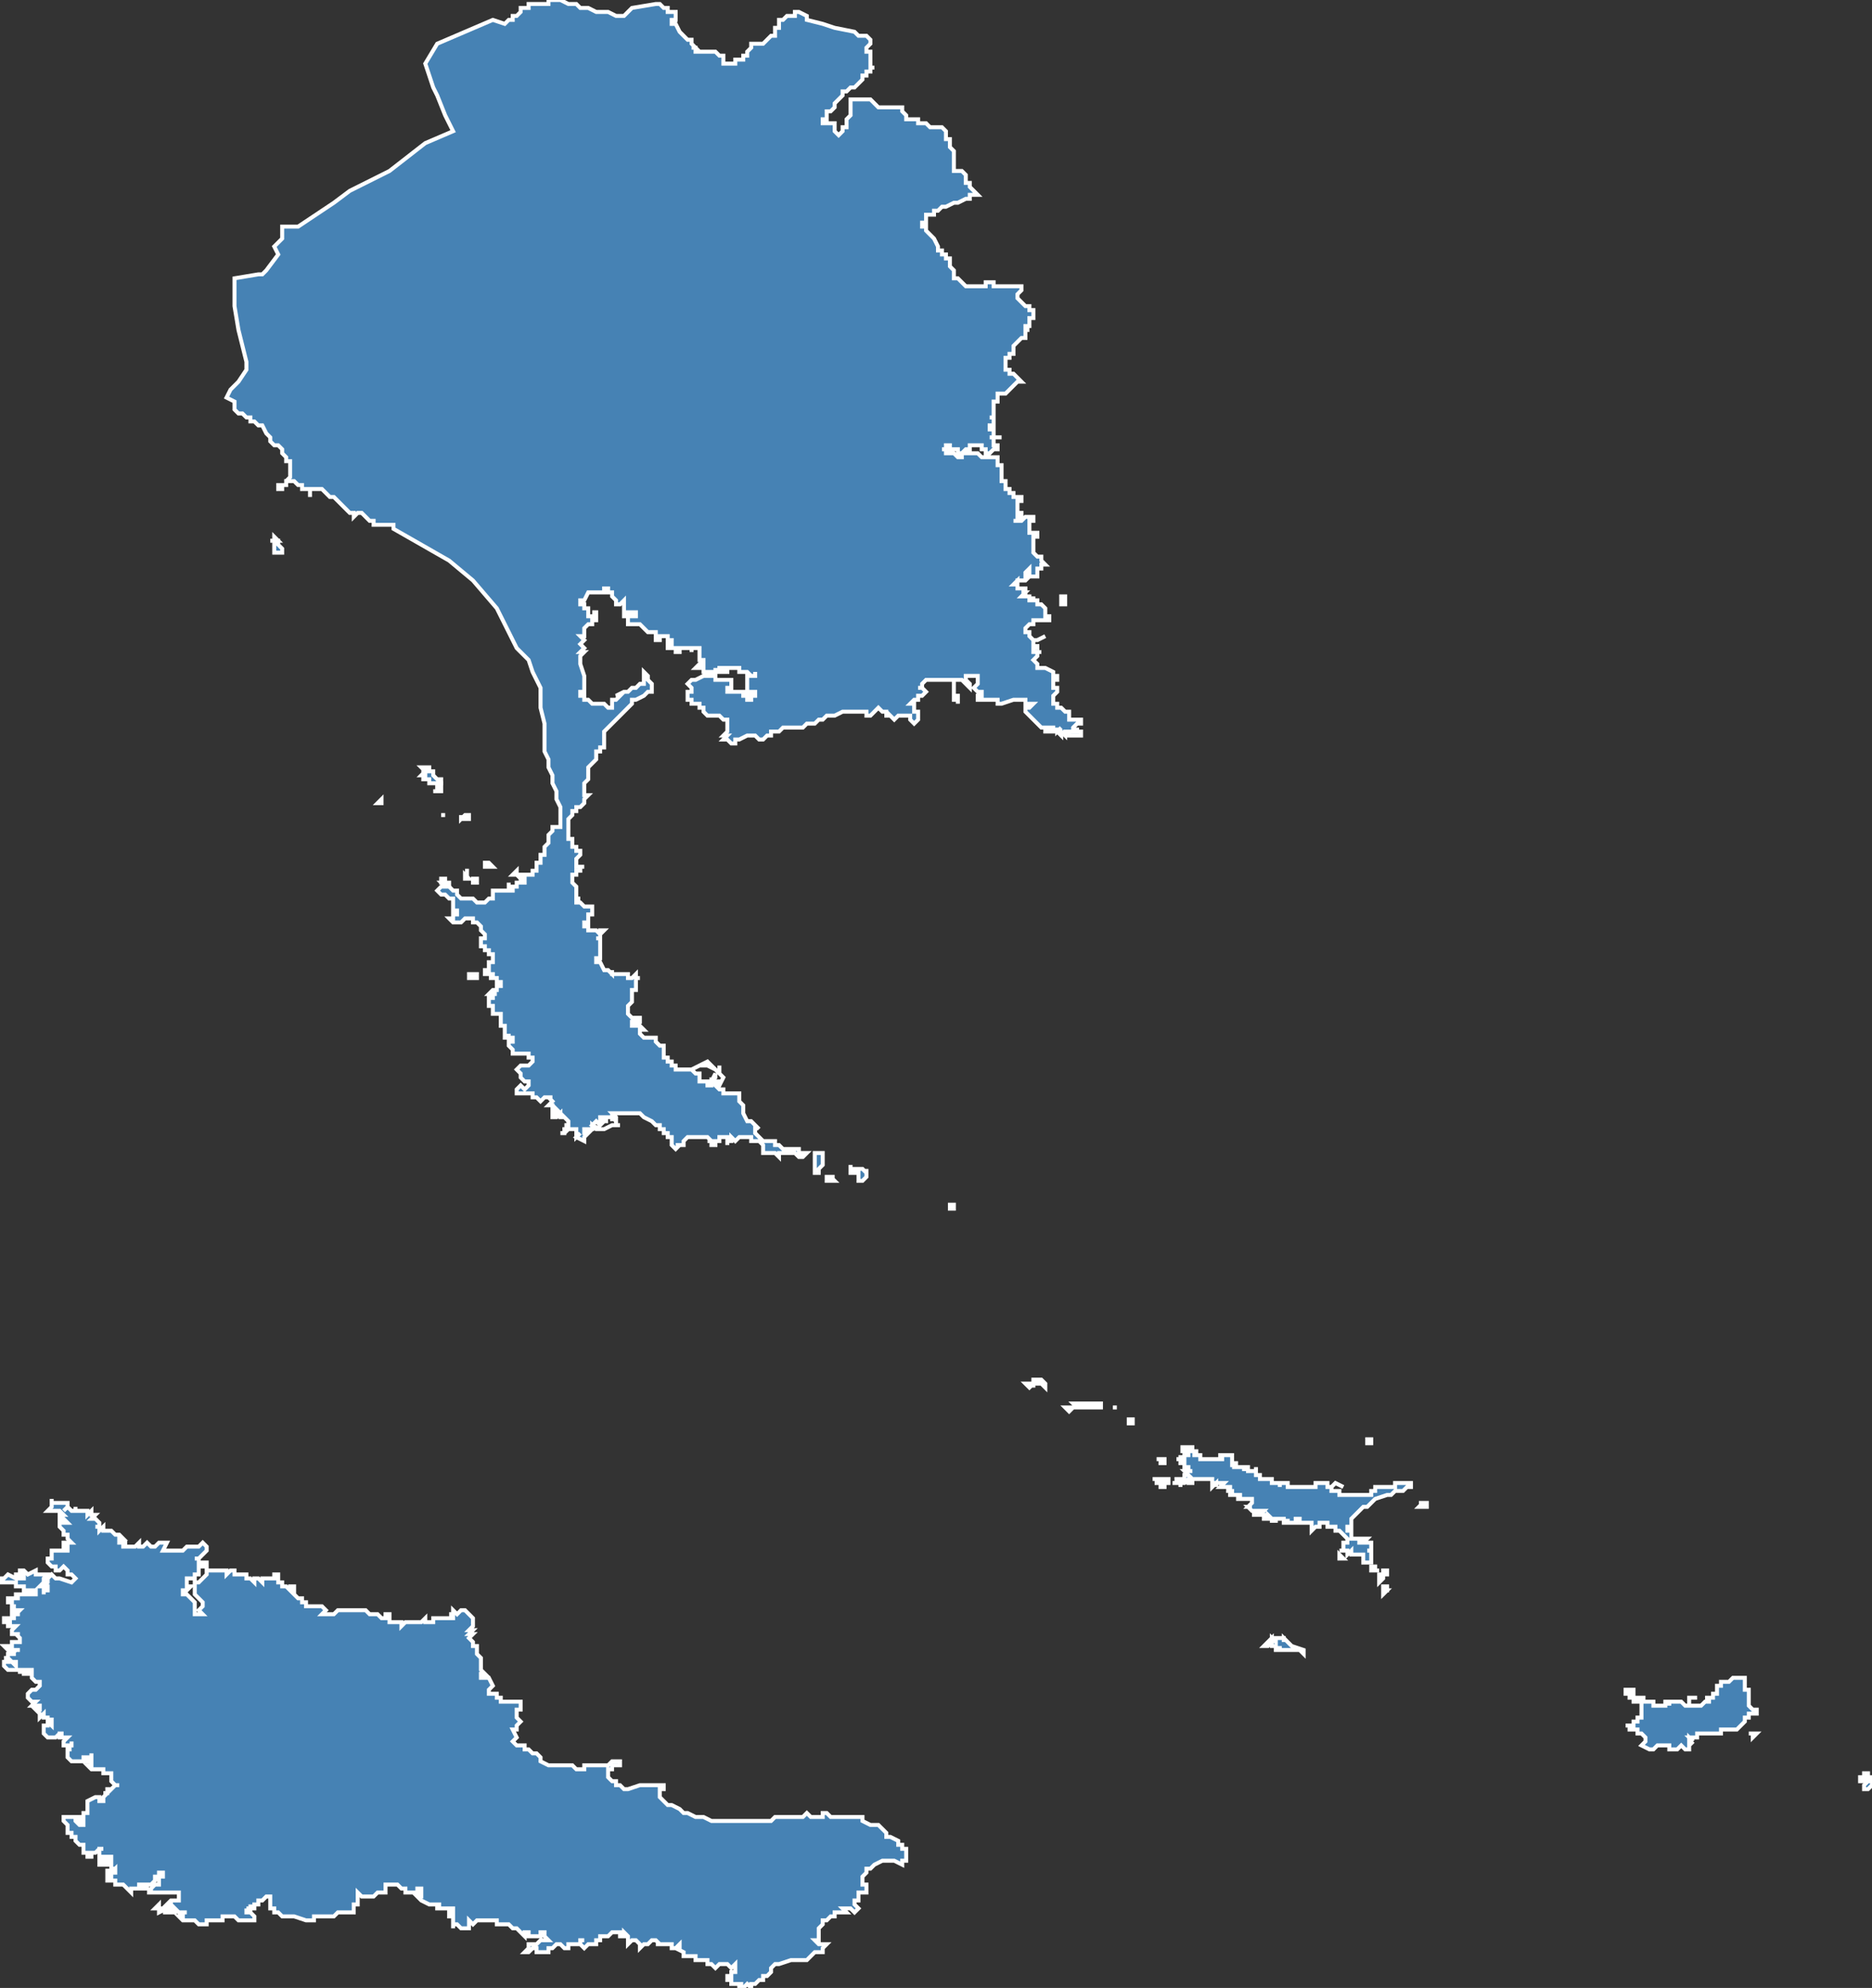 <?xml version="1.0" encoding="utf-8"?>
<svg version="1.1" id="svgmap" xmlns="http://www.w3.org/2000/svg" xmlns:xlink="http://www.w3.org/1999/xlink" x="0px" y="0px" width="100%" height="100%" viewBox="0 0 471 500">
<rect x="0" y="0" width="471" height="500" fill="#333333" stroke="none"/>
<polygon points="347,397 347,397 347,397 347,397 347,397 347,396 347,396 347,396 347,396 347,396 347,396 347,396 347,396 347,396 347,396 348,396 348,396 348,396 348,396 348,395 348,395 348,395 348,395 349,395 349,395 349,395 349,396 348,396 348,396 348,396 348,396 348,396 348,396 348,396 348,396 348,396 348,396 348,396 348,397 348,397 348,397 348,397 348,397 348,397 348,397 348,397 348,397 348,397 348,397 348,397 347,398 347,398 347,398 347,398 347,398 347,398 347,398 347,397 347,397 347,397 347,397 347,397" id="5617" class="canton" fill="steelblue" stroke-width="1" stroke="white" geotype="canton" geoname="Quiberon" code_insee="5617" code_departement="56" nom_departement="Morbihan" code_region="53" nom_region="Bretagne"/><polygon points="345,394 345,394 345,394 345,394 345,394 345,394 345,394 345,394 345,394 346,394 346,394 346,394 346,394 346,394 346,394 346,394 346,394 346,394 346,394 346,394 346,394 346,394 346,394 346,394 346,394 346,395 346,395 346,395 346,395 346,395 346,395 347,395 346,395 346,395 346,395 346,395 346,395 346,395 346,395 345,395 345,395 345,395 345,395 345,395 345,395 345,394" id="5617" class="canton" fill="steelblue" stroke-width="1" stroke="white" geotype="canton" geoname="Quiberon" code_insee="5617" code_departement="56" nom_departement="Morbihan" code_region="53" nom_region="Bretagne"/><polygon points="295,373 295,373 296,373 296,373 296,372 296,372 296,372 297,372 297,372 297,372 297,372 297,372 298,372 298,371 298,371 299,371 299,371 299,371 298,370 298,370 299,370 299,370 299,370 300,370 300,370 300,370 299,370 299,370 299,369 299,369 299,369 299,369 299,369 299,369 299,369 299,369 299,369 299,369 299,369 299,369 299,369 299,369 299,369 299,369 299,369 299,369 298,369 298,369 298,369 298,369 298,369 298,368 298,368 298,368 298,368 298,368 298,368 298,368 298,368 298,368 298,368 297,368 297,368 297,368 298,368 297,368 297,368 297,367 297,367 297,367 297,367 297,367 297,367 297,367 296,367 296,367 296,367 296,367 296,367 296,367 296,367 296,367 296,367 296,367 296,367 296,367 296,367 296,367 296,367 296,367 296,367 296,367 296,367 296,367 296,367 296,367 297,367 297,367 297,367 297,367 297,367 297,367 297,367 297,366 297,366 297,366 297,366 297,366 297,367 297,367 297,367 297,367 297,367 297,367 297,367 298,367 298,367 298,367 298,367 298,367 298,366 298,366 298,366 298,366 298,366 298,366 298,366 298,366 298,366 298,366 298,366 298,366 298,366 298,366 298,366 298,366 298,366 298,366 298,366 298,366 298,366 298,366 299,366 299,366 299,366 299,366 299,366 299,366 299,366 299,366 299,366 299,366 299,366 299,366 299,366 299,366 299,366 299,366 299,366 299,366 299,366 299,366 299,366 299,366 299,366 299,366 299,366 299,366 299,366 299,366 299,366 299,366 299,366 299,366 299,366 299,366 299,366 299,366 299,366 299,366 299,365 299,365 299,365 299,365 299,365 299,365 299,365 299,365 299,365 299,365 299,365 299,365 299,365 299,365 299,365 299,365 299,365 298,365 298,365 298,365 298,365 298,365 298,365 298,365 298,365 298,365 298,365 298,365 298,365 298,365 298,365 298,365 298,365 298,365 298,365 298,365 298,365 298,365 298,365 298,365 298,365 298,365 298,365 298,365 298,365 298,365 298,365 298,365 298,365 298,365 298,365 298,365 298,365 298,365 298,365 297,365 297,365 297,365 297,365 298,365 298,365 298,365 298,365 298,365 298,365 298,365 298,365 298,365 298,365 298,365 298,364 298,364 298,364 298,364 298,364 298,364 298,364 298,364 298,364 298,364 298,364 297,364 297,364 297,364 297,364 297,364 297,364 297,364 297,364 297,364 297,364 297,364 297,364 297,364 297,364 297,364 297,364 297,364 297,364 297,364 297,364 297,364 297,364 297,364 297,364 297,364 297,364 297,364 297,364 297,364 297,364 297,364 297,364 297,364 297,364 297,364 297,364 297,364 297,364 297,364 297,364 297,364 297,364 297,364 297,364 297,364 297,364 298,364 298,364 298,364 298,364 298,364 298,364 298,364 298,364 298,364 298,364 298,364 298,364 298,364 298,364 298,364 298,364 298,364 299,364 299,364 299,364 299,364 299,364 299,364 299,364 299,364 299,364 299,364 299,364 299,364 299,364 299,364 299,364 299,364 299,364 299,364 299,364 299,364 299,364 299,364 299,364 299,364 299,364 299,364 299,364 299,364 299,364 299,364 299,364 299,364 299,364 299,364 299,364 299,364 299,364 299,364 299,364 299,364 299,364 299,364 299,364 299,364 299,364 299,364 299,364 299,364 299,364 299,364 299,364 299,364 299,364 299,364 299,364 299,364 299,364 299,364 299,364 299,364 299,364 299,364 299,364 299,364 299,364 299,364 299,364 299,364 300,364 300,364 300,364 300,364 300,364 300,365 300,365 300,364 300,364 300,364 300,364 300,364 300,364 300,364 300,364 300,364 300,365 300,365 300,365 300,365 300,365 300,365 300,365 300,365 300,365 300,365 300,365 300,365 300,365 300,365 300,365 300,365 300,365 300,365 300,365 300,365 300,365 300,365 300,365 300,365 300,365 300,365 300,365 300,365 300,365 300,365 300,365 300,365 300,365 300,365 300,365 300,365 300,365 300,365 301,365 301,365 301,365 301,365 301,365 301,365 301,365 301,365 301,365 301,365 301,365 301,365 301,365 301,365 301,365 301,365 301,365 301,365 301,365 301,365 301,365 301,365 301,365 301,365 301,365 301,365 301,365 301,365 301,365 301,365 301,365 301,365 301,365 301,365 301,365 301,365 301,365 301,365 301,365 301,366 301,366 301,366 301,366 301,366 301,366 301,366 301,366 300,366 300,366 300,366 300,366 300,366 300,366 300,366 300,366 300,366 300,366 300,366 301,366 301,366 301,366 301,366 301,366 301,366 301,366 301,366 301,366 301,366 301,366 301,366 301,366 301,366 301,366 302,366 302,366 302,366 302,366 302,366 302,366 302,366 302,366 302,366 302,367 302,367 302,367 302,367 302,367 302,367 302,367 302,367 302,367 302,367 302,367 302,367 302,367 302,367 302,367 302,367 302,367 302,367 302,367 302,367 302,367 302,367 302,367 302,367 302,367 302,367 302,367 302,367 302,367 302,367 302,367 303,367 303,367 303,367 303,367 303,367 303,367 303,367 303,367 303,367 303,367 303,367 303,367 303,367 303,367 303,367 303,367 303,367 303,367 303,367 303,367 303,367 303,367 303,367 303,367 303,367 303,367 303,367 303,367 303,367 303,367 303,367 303,367 303,367 303,367 303,367 303,367 303,367 303,367 303,367 303,367 303,367 303,367 303,367 303,367 303,367 303,367 303,367 303,367 303,367 303,367 303,367 303,367 303,367 303,367 303,367 303,367 303,367 303,367 304,367 304,367 304,367 304,367 304,367 304,367 304,367 304,367 304,367 304,367 304,367 304,367 304,367 304,367 304,367 304,367 304,367 304,367 304,367 304,367 304,367 304,367 304,367 304,367 304,367 304,367 304,367 304,367 304,367 304,367 304,367 304,367 304,367 305,367 305,367 305,367 305,367 305,367 305,367 305,367 305,367 305,367 305,367 305,367 305,367 305,367 305,367 305,367 305,367 305,367 305,367 305,367 305,367 305,367 305,367 305,367 305,367 305,367 305,367 305,367 305,367 305,367 305,367 305,367 305,367 305,367 305,367 305,367 305,367 305,367 305,367 305,367 305,367 306,367 306,367 306,367 306,367 306,367 306,367 306,367 306,367 306,367 306,367 306,367 306,367 306,367 306,367 306,367 306,367 306,367 306,367 306,367 306,367 306,367 306,367 306,367 306,367 306,367 306,367 306,367 306,367 306,367 306,367 306,367 306,367 306,367 306,367 306,367 306,367 306,367 306,367 306,367 306,367 307,367 307,367 307,367 307,367 307,367 307,367 307,367 307,367 307,367 307,367 307,367 307,367 307,367 307,367 307,367 307,367 307,367 307,367 307,367 307,367 307,367 307,367 307,367 307,367 307,367 307,367 307,367 307,367 307,367 307,367 307,367 308,367 308,367 308,367 308,367 308,367 308,367 308,367 308,367 308,367 308,367 308,367 308,367 308,367 308,367 308,367 308,367 308,367 308,367 308,367 308,367 308,367 308,367 308,367 308,367 307,367 307,367 307,367 307,367 307,367 307,366 307,366 307,366 307,366 307,366 307,366 307,366 307,366 307,366 307,366 307,366 307,366 307,366 307,366 307,366 307,366 307,366 307,366 307,366 307,366 307,366 307,366 307,366 307,366 307,366 307,366 307,366 308,366 308,366 308,366 308,366 308,366 308,366 308,366 308,366 308,366 308,366 308,366 308,366 308,366 308,366 308,366 308,366 308,366 308,366 308,366 308,366 308,366 308,366 308,366 308,366 308,366 308,366 308,366 308,366 308,366 308,366 308,366 308,366 309,366 309,366 309,366 309,366 309,366 309,366 309,366 309,366 309,366 309,366 309,366 309,366 309,366 309,366 309,366 309,366 309,366 309,366 309,366 309,366 309,366 309,366 309,366 309,366 309,366 310,366 310,366 310,366 310,366 310,366 310,366 310,366 310,366 310,366 310,366 310,366 310,366 310,366 310,366 310,366 310,366 310,366 310,366 310,366 310,366 310,366 310,366 310,366 310,366 310,366 310,366 310,366 310,366 310,366 310,366 310,366 310,366 310,366 310,366 310,366 310,366 310,366 310,366 310,366 310,366 310,366 310,366 310,366 310,366 310,366 310,366 310,367 310,367 310,367 310,367 310,367 310,367 310,367 310,367 310,367 310,367 310,367 310,367 310,367 310,367 310,367 310,367 310,367 310,367 310,367 310,367 310,367 310,367 310,367 310,367 310,367 310,367 310,367 310,367 310,367 310,367 310,367 310,367 310,367 310,367 310,367 310,367 310,367 310,367 310,367 310,367 310,367 310,367 310,367 310,367 310,367 310,367 310,367 310,367 310,367 310,367 310,367 310,367 310,368 310,368 310,368 310,368 310,368 310,368 310,368 310,368 310,368 310,368 310,368 310,368 310,368 310,368 310,368 310,368 310,368 310,368 310,368 310,368 310,368 310,368 310,368 310,368 310,368 310,368 310,368 310,368 310,368 310,368 310,368 310,368 310,368 310,368 310,368 310,368 310,368 310,368 310,368 310,368 310,368 310,368 310,368 310,368 310,368 310,368 310,368 310,368 310,368 310,368 310,368 310,368 310,368 310,368 310,368 310,368 310,368 310,368 310,368 310,368 310,368 310,369 310,369 310,369 310,369 310,368 310,368 310,368 310,368 310,368 310,368 310,368 310,368 311,368 311,368 311,369 311,369 311,369 311,369 311,369 311,369 311,369 310,369 310,369 310,369 310,369 310,369 310,369 310,369 310,369 310,369 310,369 310,369 310,369 310,369 310,369 310,369 310,369 310,369 310,369 310,369 310,369 311,369 311,369 311,369 311,369 310,369 310,369 310,369 310,369 310,369 310,369 310,369 310,369 310,369 310,369 310,369 310,369 311,369 311,369 311,369 311,369 311,369 311,369 311,369 311,369 311,369 311,369 311,369 311,369 311,369 311,369 311,369 311,369 311,369 311,369 311,369 311,369 311,369 311,369 311,369 311,369 311,369 311,369 311,369 311,369 311,369 311,369 311,369 311,369 311,369 311,369 311,369 311,369 312,369 312,369 312,369 312,369 312,369 312,369 312,369 312,369 312,369 312,369 312,369 312,369 312,369 312,369 312,369 312,369 312,369 312,369 312,369 312,369 312,369 312,369 312,369 312,369 312,369 313,369 313,369 313,369 313,369 313,369 313,369 313,369 313,369 313,369 313,370 313,369 313,369 313,369 313,369 313,369 313,369 313,369 313,369 313,369 313,369 313,369 313,369 313,369 313,369 313,369 313,369 313,369 313,369 313,369 314,369 314,369 314,369 314,369 314,369 314,369 314,369 314,369 314,369 314,370 314,370 314,370 314,370 314,370 314,370 314,370 314,370 314,370 314,370 314,370 314,370 314,370 314,370 314,370 314,370 314,370 314,370 314,370 314,370 314,370 314,370 314,370 314,370 314,370 314,370 314,370 314,370 314,370 314,370 314,370 314,370 314,370 314,370 314,370 314,370 314,370 314,370 314,370 314,370 314,370 314,370 314,370 314,370 314,370 314,370 314,370 314,370 314,370 314,370 314,370 314,370 314,370 314,370 314,370 314,370 314,370 314,370 314,370 314,370 315,370 315,370 315,370 315,370 315,370 315,370 315,370 315,370 315,370 315,370 315,370 315,370 315,370 315,370 315,370 315,370 315,370 315,370 315,370 315,370 315,370 315,370 315,370 315,370 315,370 315,370 315,370 315,370 316,370 316,370 316,370 316,370 316,370 316,369 316,369 316,369 316,369 316,369 316,369 316,369 316,370 316,370 316,370 316,370 316,370 316,370 316,370 316,370 316,370 316,369 316,369 316,369 316,369 316,369 316,369 316,369 316,369 316,369 316,369 316,370 316,370 316,370 316,370 316,370 316,370 316,370 316,370 316,370 316,370 316,370 316,370 316,370 316,370 316,370 316,370 316,370 316,370 316,370 316,370 316,370 316,370 316,370 316,370 316,370 316,370 316,370 316,370 316,370 316,370 316,370 316,370 316,370 316,370 316,370 316,370 316,370 316,370 316,370 316,370 316,370 316,370 316,370 316,370 316,370 316,370 316,370 316,370 316,370 316,370 316,370 316,370 316,370 316,370 316,370 316,370 316,370 316,370 316,370 316,370 315,370 315,370 315,370 315,370 316,370 316,370 316,370 316,370 316,370 316,370 316,370 316,370 316,370 316,371 316,371 316,371 316,371 316,371 316,371 316,371 316,371 316,371 316,371 316,371 316,371 316,371 316,371 316,371 316,371 316,371 316,371 316,371 316,371 316,371 316,371 316,371 316,371 316,371 316,371 316,371 316,371 316,371 316,371 316,371 316,371 316,371 316,371 316,371 316,371 316,371 316,371 316,371 316,371 316,371 316,371 316,371 316,371 316,371 316,371 316,371 316,371 316,371 316,371 316,371 316,371 316,371 316,371 316,371 316,371 316,371 316,371 316,371 316,371 316,371 316,371 316,371 316,371 316,371 316,371 316,371 316,371 316,371 316,371 316,371 316,371 316,371 316,371 316,371 316,371 316,371 316,371 316,371 316,371 316,371 316,371 316,371 316,371 316,371 316,371 316,371 316,371 316,371 316,371 316,371 316,371 316,371 317,371 317,371 317,371 317,371 317,371 317,371 317,371 317,371 317,371 317,371 317,371 317,371 317,371 317,371 317,372 317,372 317,372 317,372 317,372 317,372 317,372 317,372 317,372 317,372 317,372 317,372 317,372 317,372 317,372 317,372 317,372 317,372 317,372 318,372 318,372 318,372 318,372 318,372 318,372 318,372 318,372 318,372 318,372 318,372 318,372 318,372 318,372 318,372 318,372 318,372 318,372 318,372 318,372 318,372 318,372 318,372 318,372 318,372 318,372 318,372 318,372 318,372 318,372 318,372 318,372 318,372 318,372 318,372 318,372 318,372 318,372 318,372 318,372 318,372 318,372 318,372 318,372 318,372 318,372 318,372 318,372 318,372 318,372 318,372 318,372 318,372 318,372 318,372 318,372 318,372 318,372 318,372 318,372 318,372 318,372 318,372 318,372 318,372 318,372 318,372 319,372 319,372 319,372 319,372 319,372 319,372 319,372 319,372 319,372 319,372 319,372 319,372 319,372 319,372 319,372 319,372 319,372 319,372 319,372 319,372 319,372 319,372 319,372 319,372 319,372 320,372 320,372 320,372 320,372 320,372 320,372 320,372 320,372 320,372 320,372 320,372 320,372 320,372 320,372 320,372 320,372 320,372 320,372 320,372 320,372 320,373 320,373 320,373 320,373 320,373 320,373 320,373 320,373 320,373 320,373 320,373 320,373 320,373 320,373 320,373 320,373 320,373 320,373 320,373 320,373 320,373 320,373 321,373 321,373 321,373 321,373 321,373 321,373 321,373 321,373 321,373 321,373 321,373 321,373 321,373 321,373 321,373 321,373 321,373 321,373 321,373 321,373 321,373 321,373 321,373 321,373 321,373 321,373 321,373 321,373 321,373 321,373 321,373 321,373 322,373 322,373 322,373 322,373 322,373 322,373 322,373 322,373 322,373 322,373 322,373 322,373 322,373 322,373 322,373 322,373 322,373 322,373 322,373 322,373 322,373 322,373 322,373 322,374 322,374 322,374 322,374 322,374 322,374 322,374 322,374 322,373 322,373 322,373 322,373 322,373 322,373 322,373 322,373 322,373 322,373 322,373 322,373 322,373 322,373 322,373 322,373 322,373 322,373 322,373 322,373 323,373 323,373 323,373 323,373 323,373 323,373 323,373 323,373 323,373 323,373 323,373 323,373 323,373 323,373 323,373 323,373 323,373 323,373 323,373 323,373 323,373 323,373 323,373 323,373 323,373 323,373 323,373 323,373 323,373 323,373 323,373 323,373 323,373 323,373 323,373 323,373 323,373 323,373 323,373 323,373 323,373 323,373 323,373 323,373 323,373 323,373 323,373 323,373 323,373 323,373 323,373 323,373 324,373 324,373 324,373 324,373 324,373 324,374 324,374 324,374 324,374 324,374 324,374 324,374 324,374 324,374 324,374 324,374 324,374 324,374 324,374 324,374 324,374 324,374 324,374 324,374 324,374 324,374 324,374 324,374 324,374 324,374 324,374 324,374 324,374 324,374 324,374 324,374 324,374 324,374 324,374 324,374 324,374 324,374 324,374 324,374 324,374 324,374 324,374 324,374 324,374 324,374 324,374 324,374 324,374 324,374 324,374 324,374 324,374 324,374 324,374 324,374 324,374 324,374 324,374 324,374 324,374 324,374 324,374 324,374 324,374 324,374 324,374 324,374 324,374 324,374 324,374 325,374 325,374 325,374 325,374 325,374 325,374 325,374 325,374 325,374 325,374 325,374 325,374 325,374 325,374 325,374 325,374 325,374 325,374 325,374 325,374 325,374 325,374 325,374 325,374 325,374 325,374 325,374 325,374 325,374 325,374 325,374 325,374 325,374 325,374 325,374 325,374 325,374 325,374 325,374 325,374 325,374 325,374 325,374 325,374 325,374 325,374 325,374 325,374 325,374 325,374 325,374 325,374 325,374 326,374 326,374 326,374 326,374 326,374 326,374 326,374 326,374 326,374 326,374 326,374 326,374 326,374 326,374 326,374 326,374 326,374 326,374 326,374 326,374 326,374 326,374 326,374 326,374 326,374 326,374 326,374 326,374 326,374 326,374 326,374 326,374 326,374 326,374 326,374 326,374 326,374 326,374 326,374 326,374 326,374 326,374 326,374 326,374 327,374 327,374 327,374 327,374 327,374 327,374 327,374 327,374 327,374 327,374 327,374 327,374 327,374 327,374 327,374 327,374 327,374 327,374 327,374 327,374 327,374 327,374 327,374 327,374 327,374 327,374 327,374 327,374 327,374 327,374 327,374 327,374 327,374 327,374 327,374 327,374 327,374 327,374 327,374 327,374 327,374 327,374 327,374 327,374 327,374 327,374 327,374 327,374 327,374 327,374 327,374 327,374 327,374 327,374 327,374 327,374 327,374 327,374 327,374 327,374 327,374 327,374 327,374 327,374 327,374 327,374 327,374 327,374 327,374 327,374 327,374 327,374 327,374 327,374 328,374 328,374 328,374 328,374 328,374 328,374 328,374 328,374 328,374 328,374 328,374 328,374 328,374 328,374 328,374 328,374 328,374 328,374 328,374 328,374 328,374 328,374 328,374 328,374 328,374 328,374 328,374 328,374 328,374 328,374 328,374 328,374 328,374 328,374 328,374 328,374 328,374 328,374 328,374 328,374 328,374 328,374 328,374 328,374 328,374 328,374 328,374 328,374 328,374 328,374 328,374 328,374 328,374 328,374 328,374 328,374 328,374 328,374 328,374 328,374 328,374 328,374 328,374 328,374 328,374 328,374 328,374 328,374 328,374 328,374 328,374 328,374 328,374 328,374 328,374 328,374 328,374 328,374 328,374 328,374 329,374 329,374 329,374 329,374 329,374 329,374 329,374 329,374 329,374 329,374 329,374 329,374 329,374 329,374 329,374 329,374 329,374 329,374 329,374 329,374 329,374 329,374 329,374 329,374 329,374 329,374 329,374 329,374 329,374 329,374 329,374 329,374 329,374 329,374 330,374 330,374 330,374 330,374 330,374 330,374 330,374 330,374 330,374 330,374 330,374 330,374 330,374 330,374 330,374 330,374 330,374 330,374 330,374 330,374 331,374 331,374 331,374 331,374 331,374 331,374 331,374 331,374 331,374 331,374 331,374 331,374 331,374 331,374 331,374 331,373 331,373 331,373 331,373 331,373 331,373 331,373 331,373 331,373 331,373 331,373 331,373 331,373 331,373 331,373 331,373 331,373 331,373 331,373 331,373 331,373 331,373 331,373 331,373 331,373 331,373 331,373 331,373 331,373 331,373 331,373 331,373 331,373 331,373 331,373 331,373 331,373 331,373 331,373 331,373 331,373 331,373 331,373 331,373 331,373 331,373 331,373 331,373 331,373 331,373 331,373 331,373 331,373 332,373 332,373 332,373 332,373 332,373 332,373 332,373 332,373 332,373 332,373 332,373 332,373 332,373 332,373 332,373 332,373 332,373 332,373 332,373 332,373 332,373 332,373 333,373 333,373 333,373 333,373 333,373 333,373 333,373 333,373 333,373 333,373 333,373 333,373 333,373 333,373 333,373 333,373 333,373 333,373 333,373 333,373 333,373 333,373 333,373 333,373 333,373 333,373 333,373 334,373 334,373 334,373 334,373 334,373 334,373 334,373 334,374 334,374 334,374 334,374 334,374 334,374 334,374 334,374 334,374 334,374 334,374 334,374 334,374 334,374 334,374 334,374 334,374 334,374 334,374 334,374 334,374 334,374 334,374 334,374 334,374 334,374 334,374 334,374 334,374 334,374 334,374 334,374 334,374 334,374 334,374 334,374 334,374 334,374 334,374 334,374 335,374 335,374 335,374 335,374 335,374 335,374 335,374 335,374 335,374 335,374 335,374 335,374 335,374 336,373 338,374 338,374 338,374 338,374 338,374 338,374 338,374 336,373 335,374 335,375 336,375 336,375 336,375 336,375 336,375 336,375 337,375 337,375 337,375 337,375 337,375 336,375 336,375 336,375 336,375 337,375 337,375 337,375 337,375 337,375 337,375 337,375 337,375 337,375 337,375 337,375 337,375 337,375 337,375 337,375 337,375 337,376 337,376 337,376 337,376 337,376 337,376 337,376 337,376 337,376 337,376 337,376 338,376 338,376 338,376 338,376 338,376 338,376 338,376 338,376 338,376 338,376 339,376 339,376 339,376 339,376 339,376 339,376 339,376 339,376 339,376 340,376 340,376 340,376 340,376 340,376 340,376 341,376 341,376 341,376 341,376 341,376 341,376 342,376 342,376 342,376 342,376 342,376 343,376 343,376 343,376 343,376 343,376 343,376 343,376 343,376 343,376 343,376 344,376 344,376 344,376 344,376 345,376 345,376 345,376 345,376 345,375 345,375 345,375 345,375 345,375 345,375 345,375 345,375 345,375 345,375 345,375 345,375 345,375 345,375 345,375 345,375 345,375 345,375 346,375 346,375 346,375 346,375 346,375 346,375 346,375 346,375 346,375 346,375 346,375 346,375 346,375 346,375 346,375 346,375 346,374 347,374 347,374 347,374 347,374 347,374 347,374 347,374 347,374 347,374 347,374 347,374 347,374 347,374 347,374 347,374 347,374 347,374 347,374 348,374 348,374 348,374 348,374 348,374 348,374 348,374 348,374 348,374 348,374 348,374 349,374 349,374 349,374 349,374 350,374 350,374 350,374 350,374 351,374 351,374 351,373 352,373 352,373 353,373 353,373 353,373 353,373 353,373 353,373 353,373 354,373 354,373 354,373 355,373 355,373 355,373 355,373 355,373 355,373 355,373 355,373 355,373 355,373 355,374 355,374 354,374 354,374 354,374 353,375 352,375 351,375 350,376 349,376 346,377 346,377 345,378 344,379 343,379 342,380 341,381 341,381 340,382 340,382 340,382 340,382 340,383 340,383 340,384 340,384 339,384 339,385 339,385 340,385 340,386 340,386 340,386 340,387 340,387 341,387 342,387 342,387 342,387 342,387 342,388 342,388 342,388 342,388 342,388 343,388 343,388 343,387 343,387 344,387 344,387 344,387 344,387 344,387 344,387 343,388 343,388 343,388 344,388 344,388 344,388 344,388 344,388 344,388 344,388 345,388 345,388 345,388 344,388 345,388 345,388 345,388 345,388 345,388 345,388 345,388 345,388 345,388 345,389 345,389 345,389 345,389 345,389 345,389 345,389 345,389 345,389 345,389 345,389 345,389 345,389 345,389 345,389 345,389 345,389 345,389 345,389 345,389 345,389 345,389 345,390 345,390 345,390 345,390 345,390 344,390 344,390 344,390 344,390 344,390 344,390 344,390 344,390 345,390 345,390 345,390 345,390 345,390 345,390 345,390 345,390 345,391 345,391 345,391 345,391 345,391 345,391 345,391 345,391 345,391 345,391 345,391 345,391 345,391 345,391 345,391 345,391 345,391 345,391 345,391 345,391 345,391 345,391 345,391 345,391 345,391 345,391 345,392 345,392 345,392 345,392 345,392 345,392 345,392 345,392 345,392 345,392 345,392 345,392 345,392 345,392 345,392 345,392 345,392 345,393 345,393 345,393 345,393 345,393 345,393 344,393 344,393 344,393 344,393 344,393 344,393 344,393 344,393 343,393 343,393 343,393 343,393 343,392 343,392 343,391 342,391 342,391 342,391 342,391 342,391 341,391 341,391 341,391 341,391 340,391 340,390 339,391 339,391 339,391 339,391 339,391 339,391 339,391 339,390 339,390 339,390 338,390 339,390 338,390 338,390 338,390 338,390 337,390 337,390 337,390 338,390 338,390 338,389 338,389 338,389 338,389 338,389 338,389 338,389 338,388 338,388 339,388 339,388 339,388 339,388 339,387 339,387 338,386 337,385 336,385 336,384 336,384 336,384 334,384 334,383 334,383 333,383 333,383 333,383 333,383 333,383 333,383 333,383 333,383 333,383 332,383 332,384 331,384 331,384 331,384 331,384 331,384 331,384 331,384 331,384 330,385 330,385 330,385 330,385 330,385 330,384 330,384 330,384 330,384 330,384 330,384 330,384 330,384 330,383 330,383 330,383 330,383 330,383 330,383 330,383 329,383 329,383 329,383 329,383 329,383 329,383 329,383 329,383 329,383 329,383 328,383 328,383 328,383 328,383 328,383 328,383 328,383 328,383 328,383 328,383 328,383 328,383 327,383 327,383 327,383 327,383 327,383 327,383 327,383 327,383 327,383 327,383 327,383 327,382 327,382 327,382 326,382 326,383 326,383 326,383 326,383 326,383 326,383 326,383 326,383 326,383 326,383 326,383 326,383 326,383 326,383 326,383 326,383 326,383 326,383 325,383 325,383 325,383 325,383 325,383 325,383 325,383 325,383 324,383 324,383 324,382 324,382 324,382 324,382 324,383 324,383 324,383 324,383 323,383 323,383 323,383 323,383 323,383 323,383 323,383 323,383 323,382 322,382 322,382 322,382 322,382 322,382 322,382 322,382 322,382 322,382 322,382 322,382 322,382 322,382 322,382 322,382 322,382 321,382 321,382 321,382 321,382 321,383 321,383 321,382 321,382 321,382 321,382 320,382 320,382 320,383 320,382 320,382 320,382 320,382 320,382 319,381 319,382 319,382 319,382 319,382 319,382 319,382 319,382 319,382 319,382 319,382 318,382 318,382 318,382 318,382 318,382 318,382 318,382 318,382 318,381 318,381 318,381 318,381 317,381 317,381 317,381 317,381 317,381 317,381 317,381 318,380 318,380 317,380 317,380 317,380 317,380 317,380 317,380 317,380 317,381 316,381 316,381 316,381 316,381 315,381 316,381 316,380 316,380 316,380 316,380 316,380 316,380 315,380 315,380 315,380 314,379 315,379 315,379 315,379 315,379 315,379 315,379 315,379 314,379 314,379 314,379 314,379 314,379 314,379 314,379 314,379 315,379 314,379 314,379 314,379 314,379 314,379 314,379 315,378 315,378 315,378 315,378 315,378 315,378 315,378 315,378 315,378 315,378 315,378 315,378 315,378 315,378 315,378 315,377 315,377 315,377 315,377 315,377 314,377 314,377 314,377 314,377 314,377 313,377 313,377 313,377 313,377 313,377 313,377 313,377 313,377 313,377 313,377 312,377 312,377 312,377 312,377 312,377 312,377 312,377 312,377 311,377 312,377 312,377 312,377 312,377 312,377 312,377 312,377 312,376 312,376 312,376 312,376 311,376 312,376 312,376 312,376 312,376 311,376 311,376 311,376 311,376 311,376 311,376 311,376 311,376 311,376 311,376 311,376 311,376 311,376 310,376 310,376 310,376 310,376 310,376 310,376 310,376 310,376 310,376 309,376 309,376 309,376 309,376 309,376 309,376 309,376 310,376 310,376 310,376 310,376 310,376 310,376 310,375 310,375 310,375 310,375 310,375 310,375 310,375 310,375 310,375 310,375 310,375 310,375 310,375 310,375 309,375 309,375 309,375 310,375 310,375 310,375 310,375 310,375 309,375 309,375 309,375 309,375 309,375 309,375 309,375 309,375 309,375 309,375 309,375 309,374 309,374 309,374 309,374 309,374 309,374 309,374 310,374 310,374 309,374 309,374 309,374 309,374 309,374 309,374 309,374 308,374 308,374 308,374 308,374 308,374 308,374 308,374 308,374 308,374 308,374 308,374 307,374 307,374 307,374 308,374 308,374 308,374 308,374 308,374 308,374 308,374 308,374 308,374 308,374 307,374 307,374 307,374 307,374 307,374 307,374 308,373 308,373 308,373 307,373 307,373 306,373 306,373 306,373 306,373 306,373 306,373 306,373 306,373 306,373 306,373 306,373 306,374 306,373 306,373 306,373 306,374 306,374 306,374 306,373 306,373 305,374 305,374 305,374 305,373 305,373 305,373 305,373 305,373 306,373 306,373 305,373 305,373 305,373 305,373 305,373 305,373 305,373 305,373 305,373 305,373 305,373 305,372 305,372 305,372 305,372 305,372 305,372 305,372 305,372 305,372 305,372 305,372 305,372 304,372 304,372 304,372 304,372 304,372 304,372 304,372 304,372 304,372 304,372 304,372 304,372 304,372 303,372 303,372 303,372 303,372 303,372 303,372 303,372 303,372 303,372 303,372 303,372 303,372 303,372 303,372 303,372 302,372 302,372 302,372 302,372 302,372 302,372 302,372 302,372 302,372 302,372 302,372 302,372 302,372 301,372 301,372 301,372 301,372 301,372 301,372 301,372 301,372 301,372 301,372 301,372 300,372 300,372 300,372 300,372 300,372 300,373 300,373 300,373 300,373 300,373 299,373 299,372 299,372 298,373 298,373 298,373 298,373 298,373 298,373 298,373 298,373 298,373 298,373 298,373 298,373 298,373 298,373 297,373 298,373 298,373 298,373 297,373 297,373 297,373 297,373 297,373 297,374 297,373 297,373 297,373 297,373 296,373 296,373 296,373 296,373 296,373 296,373 296,373 296,373 296,373 296,373 295,373 295,373 295,373 295,373 295,373" id="5617" class="canton" fill="steelblue" stroke-width="1" stroke="white" geotype="canton" geoname="Quiberon" code_insee="5617" code_departement="56" nom_departement="Morbihan" code_region="53" nom_region="Bretagne"/><polygon points="409,425 409,425 409,425 409,425 410,425 410,425 410,425 411,425 411,425 411,426 411,426 411,426 411,426 411,427 412,427 412,427 412,427 413,427 413,427 413,427 413,427 413,427 413,427 413,427 413,427 413,427 413,427 413,427 413,427 413,427 413,427 413,427 414,427 414,427 413,427 413,427 413,427 413,427 413,427 413,427 413,428 413,428 413,428 414,428 414,428 414,428 414,428 414,428 414,428 414,428 414,428 414,428 414,428 415,428 415,428 415,428 415,428 415,428 416,428 416,428 416,428 416,428 416,428 416,428 416,428 416,428 416,429 416,429 416,429 417,429 417,429 417,429 417,429 417,429 417,429 417,429 418,429 418,429 418,429 418,429 418,429 418,429 418,429 418,429 418,429 418,429 418,429 418,429 418,429 418,429 419,429 419,429 419,429 419,429 419,428 420,428 420,428 420,428 420,428 420,428 420,429 420,429 420,428 421,428 421,428 421,428 421,428 421,428 421,428 421,428 421,428 421,428 421,428 422,428 422,428 422,428 422,428 423,428 423,428 423,428 423,428 423,428 424,429 424,429 424,429 424,429 424,429 424,429 424,429 424,429 424,429 424,429 425,429 425,429 425,429 425,428 425,427 426,427 427,427 427,427 427,427 427,427 426,427 425,427 425,428 425,429 424,429 425,429 426,429 426,429 427,429 427,429 427,429 427,429 427,429 428,429 429,428 429,428 429,428 429,428 429,428 429,428 430,428 430,428 430,428 430,428 430,427 429,427 429,427 430,427 431,427 431,427 431,426 431,426 431,426 432,426 432,426 432,425 432,425 432,425 432,425 432,425 432,425 432,425 432,424 432,424 432,424 433,424 433,424 433,424 433,424 433,424 433,424 433,424 433,423 433,423 433,423 434,423 434,423 434,423 434,423 434,423 434,423 435,423 435,423 435,423 435,423 435,423 435,423 436,422 436,422 436,422 437,422 437,422 437,422 437,422 437,422 437,422 438,422 438,422 439,422 439,422 439,422 439,423 439,423 439,423 439,423 439,424 439,425 439,425 439,425 439,425 440,425 440,425 440,426 440,426 440,426 440,426 440,427 440,427 440,427 440,428 440,428 440,429 440,429 441,430 441,430 441,430 442,430 442,431 441,431 441,431 441,431 441,431 440,431 440,431 440,432 440,432 439,432 439,432 439,433 439,433 439,433 439,433 438,434 438,434 437,435 437,435 436,435 435,435 433,435 433,436 432,436 432,436 431,436 430,436 429,436 428,436 428,436 427,436 427,437 426,437 425,437 425,437 426,438 426,438 426,438 426,438 425,437 425,437 425,438 425,438 425,438 425,438 425,438 425,438 425,438 425,438 425,438 425,439 425,439 425,440 425,439 425,439 426,438 426,438 426,438 426,438 426,438 426,438 425,439 425,439 425,440 425,440 425,440 425,440 425,440 424,440 424,440 423,439 423,439 423,439 422,440 422,440 421,440 420,440 420,440 420,440 420,440 420,439 420,439 419,439 418,439 418,439 418,439 417,439 417,439 416,440 416,440 416,440 416,440 416,440 415,440 415,440 413,439 413,439 413,439 414,438 414,438 414,437 414,437 413,436 413,436 413,436 412,436 412,435 412,435 411,435 411,435 410,435 410,435 410,435 410,435 410,435 410,434 410,434 410,434 410,434 409,434 409,434 409,434 409,434 410,434 410,434 410,434 410,434 410,434 410,434 410,434 411,434 411,434 411,434 411,433 411,433 411,433 412,433 412,433 412,433 412,433 412,432 412,432 413,432 413,432 413,432 413,432 413,431 413,431 413,431 413,431 413,430 413,430 413,430 413,429 413,428 412,428 411,428 411,428 411,428 411,428 411,427 411,427 411,427 410,427 410,427 410,426 409,426 409,425 409,425 409,425 409,425" id="5617" class="canton" fill="steelblue" stroke-width="1" stroke="white" geotype="canton" geoname="Quiberon" code_insee="5617" code_departement="56" nom_departement="Morbihan" code_region="53" nom_region="Bretagne"/><polygon points="291,367 292,367 292,367 292,367 292,367 292,367 292,367 292,367 292,367 292,367 292,367 292,367 292,367 293,367 293,367 292,367 292,367 293,367 293,367 293,367 293,367 293,368 293,368 293,368 293,368 293,368 293,368 292,368 292,368 292,368 292,368 292,368 292,368 292,368 292,368 292,368 292,368 292,367 292,367 291,367" id="5617" class="canton" fill="steelblue" stroke-width="1" stroke="white" geotype="canton" geoname="Quiberon" code_insee="5617" code_departement="56" nom_departement="Morbihan" code_region="53" nom_region="Bretagne"/><polygon points="267,152 267,152 267,152 267,152 267,152 267,152 267,151 267,151 267,151 267,151 267,151 267,151 267,151 267,151 267,151 267,151 267,151 267,151 267,151 267,150 267,150 267,150 268,150 268,150 268,150 268,150 268,150 268,150 268,150 268,150 268,150 268,150 268,151 268,151 268,151 268,151 268,151 268,151 268,151 268,151 268,151 268,152 268,152 268,152 268,152 268,152 268,152 268,152 268,152 268,152 267,152 267,152 267,152 267,152 267,152 267,152 267,152 267,152 267,152 267,152" id="5617" class="canton" fill="steelblue" stroke-width="1" stroke="white" geotype="canton" geoname="Quiberon" code_insee="5617" code_departement="56" nom_departement="Morbihan" code_region="53" nom_region="Bretagne"/><polygon points="117,220 117,220 117,220 118,220 117,220 118,220 118,220 118,220 118,220 118,220 118,220 118,220 118,220 118,220 117,220 117,220 117,220 117,220 117,220 117,220 117,220 117,220" id="5617" class="canton" fill="steelblue" stroke-width="1" stroke="white" geotype="canton" geoname="Quiberon" code_insee="5617" code_departement="56" nom_departement="Morbihan" code_region="53" nom_region="Bretagne"/><polygon points="122,217 122,217 122,217 123,217 123,217 123,217 124,218 124,218 124,218 124,218 123,218 123,218 122,218 122,218 122,217 122,217" id="5617" class="canton" fill="steelblue" stroke-width="1" stroke="white" geotype="canton" geoname="Quiberon" code_insee="5617" code_departement="56" nom_departement="Morbihan" code_region="53" nom_region="Bretagne"/><polygon points="95,202 95,202 95,202 96,201 96,201 96,202 96,202 96,202 95,202 95,202 95,202 95,202 95,202" id="5617" class="canton" fill="steelblue" stroke-width="1" stroke="white" geotype="canton" geoname="Quiberon" code_insee="5617" code_departement="56" nom_departement="Morbihan" code_region="53" nom_region="Bretagne"/><polygon points="109,199 110,199 110,198 110,198 110,198 110,197 111,197 111,198 111,198 111,198 111,199 111,199 111,199 110,199 110,199 109,199 109,199 109,199" id="5617" class="canton" fill="steelblue" stroke-width="1" stroke="white" geotype="canton" geoname="Quiberon" code_insee="5617" code_departement="56" nom_departement="Morbihan" code_region="53" nom_region="Bretagne"/><polygon points="106,196 106,196 106,196 107,196 107,196 107,196 107,196 107,196 107,196 107,196 107,195 107,195 107,195 106,195 107,194 106,194 106,194 107,194 106,194 106,194 107,194 107,194 106,193 106,193 107,193 107,193 108,193 108,193 108,194 109,194 109,194 109,194 109,194 109,194 109,195 109,195 109,195 109,195 109,195 110,196 110,196 110,196 111,196 111,196 111,196 111,196 111,197 110,197 110,197 110,197 110,197 110,197 109,197 109,197 109,197 109,197 109,197 109,197 109,197 109,197 109,197 109,197 109,197 108,197 108,197 108,196 107,196 107,196 107,196 107,196 106,196 106,196 106,196" id="5617" class="canton" fill="steelblue" stroke-width="1" stroke="white" geotype="canton" geoname="Quiberon" code_insee="5617" code_departement="56" nom_departement="Morbihan" code_region="53" nom_region="Bretagne"/><polygon points="290,372 291,372 291,372 291,372 291,372 292,372 292,372 292,372 292,372 293,372 293,372 293,372 293,372 293,372 293,372 293,372 294,372 294,372 294,372 294,372 294,372 294,372 294,372 294,372 294,372 294,373 294,373 294,373 293,373 293,373 293,373 293,374 293,374 293,373 293,374 292,374 292,374 292,374 292,373 292,373 292,373 292,373 292,373 292,373 292,373 292,373 291,373 291,373 292,373 292,373 291,373 291,373 291,372 291,372 291,372 291,372 291,372 290,372" id="5617" class="canton" fill="steelblue" stroke-width="1" stroke="white" geotype="canton" geoname="Quiberon" code_insee="5617" code_departement="56" nom_departement="Morbihan" code_region="53" nom_region="Bretagne"/><polygon points="318,414 319,413 319,413 319,413 320,412 320,413 320,412 320,412 321,413 321,413 321,412 321,412 321,412 321,412 321,412 322,412 322,412 323,412 323,413 323,412 323,412 324,413 324,413 324,413 324,413 324,413 325,414 325,414 328,415 328,416 327,415 325,415 325,415 324,415 324,415 324,415 324,415 323,415 323,415 323,415 323,415 322,415 322,415 322,415 322,415 322,415 322,415 322,415 322,415 322,414 322,415 321,415 321,414 321,414 321,414 320,414 320,413 319,414 319,414 319,414 318,414" id="5617" class="canton" fill="steelblue" stroke-width="1" stroke="white" geotype="canton" geoname="Quiberon" code_insee="5617" code_departement="56" nom_departement="Morbihan" code_region="53" nom_region="Bretagne"/><polygon points="118,245 118,245 119,245 119,245 120,245 120,245 120,245 120,246 119,246 119,246 118,246 118,245" id="5617" class="canton" fill="steelblue" stroke-width="1" stroke="white" geotype="canton" geoname="Quiberon" code_insee="5617" code_departement="56" nom_departement="Morbihan" code_region="53" nom_region="Bretagne"/><polygon points="440,436 440,436 441,436 441,436 441,436 441,436 442,436 441,437 441,437 441,436 440,436 440,436 440,436" id="5617" class="canton" fill="steelblue" stroke-width="1" stroke="white" geotype="canton" geoname="Quiberon" code_insee="5617" code_departement="56" nom_departement="Morbihan" code_region="53" nom_region="Bretagne"/><polygon points="280,354 280,354 281,354 281,354 280,354 280,354 280,354 280,354 280,354" id="5617" class="canton" fill="steelblue" stroke-width="1" stroke="white" geotype="canton" geoname="Quiberon" code_insee="5617" code_departement="56" nom_departement="Morbihan" code_region="53" nom_region="Bretagne"/><polygon points="111,222 111,222 111,221 111,221 111,221 112,221 112,222 113,222 113,222 113,222 113,222 113,223 113,223 112,223 112,223 112,222 112,222 112,222 112,222 112,223 112,223 112,223 112,223 111,223 112,223 111,222 111,222 111,222 112,222 112,222 112,222 111,222 111,222 111,222" id="5617" class="canton" fill="steelblue" stroke-width="1" stroke="white" geotype="canton" geoname="Quiberon" code_insee="5617" code_departement="56" nom_departement="Morbihan" code_region="53" nom_region="Bretagne"/><polygon points="111,205 111,205 111,205 111,205 112,205 112,205 112,205 112,205 112,205 112,205 112,205 112,205 112,205 112,205 112,205 111,205 111,205 111,205 111,205" id="5617" class="canton" fill="steelblue" stroke-width="1" stroke="white" geotype="canton" geoname="Quiberon" code_insee="5617" code_departement="56" nom_departement="Morbihan" code_region="53" nom_region="Bretagne"/><polygon points="284,358 284,357 285,357 285,357 285,358 285,358 285,358 285,358 284,358 284,358" id="5617" class="canton" fill="steelblue" stroke-width="1" stroke="white" geotype="canton" geoname="Quiberon" code_insee="5617" code_departement="56" nom_departement="Morbihan" code_region="53" nom_region="Bretagne"/><polygon points="116,206 116,206 116,206 116,206 116,206 116,206 116,205 116,205 116,205 116,205 116,205 116,205 116,205 116,205 116,205 116,205 116,205 116,205 116,205 116,205 116,205 116,206 117,205 117,205 117,205 117,205 117,205 118,205 118,205 118,205 118,205 118,206 118,206 118,206 118,206 118,206 117,206 117,206 117,206 117,206 117,206 117,206 117,206 117,206 116,206 116,206 116,206 116,206" id="5617" class="canton" fill="steelblue" stroke-width="1" stroke="white" geotype="canton" geoname="Quiberon" code_insee="5617" code_departement="56" nom_departement="Morbihan" code_region="53" nom_region="Bretagne"/><polygon points="117,221 117,221 117,220 117,220 117,220 118,221 118,221 118,221 118,221 118,221 118,221 118,221 118,221 118,221 118,221 118,221 118,221 117,221 117,221 117,221 117,221" id="5617" class="canton" fill="steelblue" stroke-width="1" stroke="white" geotype="canton" geoname="Quiberon" code_insee="5617" code_departement="56" nom_departement="Morbihan" code_region="53" nom_region="Bretagne"/><polygon points="117,219 118,219 118,219 118,219 118,219 117,219" id="5617" class="canton" fill="steelblue" stroke-width="1" stroke="white" geotype="canton" geoname="Quiberon" code_insee="5617" code_departement="56" nom_departement="Morbihan" code_region="53" nom_region="Bretagne"/><polygon points="348,400 348,400 348,400 348,399 349,399 349,399 349,399 349,400 348,400 348,400 349,400 348,401 348,401 348,400" id="5617" class="canton" fill="steelblue" stroke-width="1" stroke="white" geotype="canton" geoname="Quiberon" code_insee="5617" code_departement="56" nom_departement="Morbihan" code_region="53" nom_region="Bretagne"/><polygon points="57,100 58,98 60,96 62,93 62,91 61,87 60,83 59,77 59,76 59,70 65,69 66,69 66,69 67,68 70,64 69,62 71,60 71,57 75,57 84,51 84,51 88,48 98,43 107,36 114,33 113,31 113,31 112,29 110,24 109,22 107,16 110,11 124,5 127,6 127,6 128,5 128,5 129,5 129,4 130,4 131,3 131,2 132,2 132,2 133,2 133,1 133,1 134,1 135,1 135,1 136,1 137,1 137,1 138,1 138,1 138,0 138,0 138,0 138,0 138,0 141,0 143,1 145,1 145,1 145,1 146,2 147,2 148,2 150,3 151,3 151,3 152,3 152,3 152,3 153,3 153,3 155,4 155,4 157,4 158,3 159,2 159,2 165,1 165,1 165,1 165,1 165,1 166,1 167,2 168,2 168,2 168,3 169,3 169,3 169,3 169,3 170,3 170,3 170,3 170,3 170,4 170,4 170,4 170,4 170,5 169,5 169,5 169,5 169,6 169,6 170,6 170,6 170,6 171,8 172,9 173,10 174,10 174,10 174,11 175,12 174,12 175,12 175,12 175,12 175,12 175,13 176,13 180,13 181,14 182,14 182,14 182,15 182,15 182,15 182,15 182,15 182,16 182,16 182,16 182,16 182,16 183,16 183,16 183,16 183,16 183,16 183,16 183,16 184,16 184,16 184,16 184,16 184,16 185,16 185,16 185,15 186,15 186,15 186,15 186,15 186,15 187,15 187,14 187,14 187,14 187,14 187,14 187,14 187,14 188,14 188,14 188,13 188,13 188,13 188,13 188,13 188,13 188,13 189,12 189,12 189,12 189,12 189,12 189,12 189,12 189,12 189,12 189,12 189,11 189,11 189,11 189,11 189,11 189,11 190,11 190,11 190,11 190,11 190,11 191,11 191,11 191,11 191,11 192,11 192,11 192,11 192,11 192,11 192,11 192,11 193,10 193,10 193,10 193,10 193,10 193,10 193,10 193,10 193,10 194,9 194,9 194,9 194,9 194,9 194,9 194,9 194,9 194,9 194,9 194,9 195,9 195,9 195,8 195,8 195,8 195,8 195,8 195,8 195,8 195,7 195,7 196,7 196,7 196,6 196,5 196,5 196,5 196,5 197,5 198,4 198,4 198,4 198,4 198,4 199,4 199,4 200,4 200,3 201,3 201,3 201,3 203,4 203,5 203,5 207,6 210,7 215,8 215,8 215,8 216,9 216,9 217,9 217,9 217,9 218,9 219,10 219,10 219,10 219,10 219,11 219,11 219,11 219,11 219,11 219,11 218,12 218,12 218,12 218,12 218,12 218,12 218,13 218,13 219,13 219,13 219,14 219,14 219,14 219,14 219,14 219,14 219,15 219,15 219,15 219,15 219,15 219,15 219,16 219,16 219,16 219,16 219,17 220,17 220,17 219,17 219,18 219,18 219,18 219,18 219,18 219,18 219,18 218,18 218,18 218,18 218,19 218,19 218,19 217,19 217,20 217,20 217,20 217,20 216,21 216,21 215,22 214,22 214,22 214,22 214,22 213,23 213,23 212,23 212,23 212,23 212,23 212,23 212,23 212,24 212,24 212,24 211,25 211,25 211,25 211,25 211,25 210,26 210,26 210,26 210,26 210,27 210,27 210,27 210,27 210,27 210,27 210,27 209,28 209,28 208,28 208,28 208,29 208,29 208,29 208,29 208,29 208,29 208,30 207,30 207,30 207,30 207,30 207,30 207,30 207,31 207,31 208,31 208,31 208,31 208,31 209,31 209,31 209,31 209,31 209,31 209,31 210,31 210,32 210,32 210,32 210,32 210,33 210,33 210,33 211,34 211,34 211,34 211,34 211,34 212,33 212,33 212,33 212,33 212,32 212,32 212,32 213,32 213,32 213,32 213,31 213,31 213,31 213,31 213,31 213,31 213,31 213,30 214,29 214,29 214,28 214,28 214,28 214,27 214,27 214,27 214,27 214,26 214,26 214,26 214,25 214,25 215,25 215,25 215,25 215,25 216,25 216,25 217,25 217,25 218,25 218,25 219,25 219,25 219,25 220,26 220,26 220,26 220,26 221,27 221,27 222,27 222,27 223,27 223,27 224,27 224,27 225,27 225,27 225,27 226,27 226,27 227,27 227,27 227,28 227,28 227,28 228,29 228,29 228,30 228,30 228,30 229,30 229,30 230,30 230,30 230,30 230,30 230,30 231,30 231,31 232,31 232,31 232,31 232,31 232,31 233,31 233,31 233,31 233,31 234,32 234,32 234,32 235,32 235,32 236,32 236,32 237,32 237,32 238,33 238,34 238,34 238,34 238,34 238,34 238,34 238,34 238,34 238,34 238,35 238,35 238,35 239,35 239,35 239,35 239,35 239,36 239,36 239,36 239,37 239,37 239,37 239,37 239,37 240,38 240,38 240,38 240,38 240,38 240,38 240,39 240,39 240,39 240,39 240,39 240,39 240,39 240,40 240,40 240,40 240,40 240,40 240,40 240,41 240,41 240,41 240,41 240,41 240,41 240,41 240,42 240,42 240,42 240,42 240,42 240,43 241,43 241,43 241,43 241,43 241,43 242,43 242,43 242,43 242,43 242,43 242,43 243,44 243,44 243,44 243,44 243,44 243,44 243,45 243,45 243,45 243,45 243,45 243,45 243,45 243,46 243,46 243,46 243,46 243,46 243,46 244,46 244,46 244,47 244,47 244,47 244,47 244,47 244,47 245,48 245,48 245,48 245,48 245,48 245,48 246,49 246,49 246,49 246,49 245,49 245,49 244,49 244,49 244,50 243,50 243,50 243,50 243,50 243,50 241,51 241,51 241,51 240,51 240,51 238,52 237,52 236,53 235,53 235,53 235,54 235,54 235,54 235,54 234,54 234,54 234,54 233,54 233,54 233,55 233,55 233,55 233,55 233,56 232,56 232,57 232,57 232,57 232,57 233,57 233,57 233,57 233,58 234,59 234,59 234,59 234,59 235,60 236,62 236,62 236,63 237,63 237,63 237,64 238,64 238,64 238,64 238,65 238,65 238,65 239,65 239,65 239,65 239,66 239,67 239,67 239,67 239,67 240,68 240,69 240,69 240,69 240,69 240,70 240,70 240,70 241,70 243,72 243,72 243,72 246,72 248,72 248,71 249,71 249,71 250,71 250,72 250,72 250,72 251,72 251,72 251,72 251,72 251,72 252,72 252,72 252,72 252,72 252,72 252,72 252,72 252,72 255,72 255,72 256,72 256,72 257,72 257,72 257,73 257,73 257,73 256,74 256,74 256,75 256,75 256,75 257,76 258,77 258,77 259,77 259,77 259,77 259,78 260,78 260,78 260,79 260,79 260,79 260,80 260,80 259,80 259,81 259,81 259,81 259,81 259,81 259,81 259,81 259,82 259,82 259,82 259,82 259,82 259,82 259,82 258,82 258,83 258,83 259,83 259,83 258,83 258,83 258,84 258,84 258,85 257,85 257,85 257,85 256,86 256,86 256,86 256,86 256,86 255,87 255,87 255,87 255,88 255,88 255,88 255,89 255,89 254,89 254,89 254,89 254,90 253,90 253,90 253,90 253,91 253,91 253,91 253,92 253,92 253,92 253,92 253,92 253,92 253,92 253,93 253,93 253,93 253,93 253,93 253,93 254,93 254,94 254,94 254,94 255,94 255,94 255,94 255,94 255,94 255,94 255,94 256,95 256,95 256,95 256,95 256,95 257,96 257,96 256,96 256,96 256,96 256,96 256,96 255,97 255,97 255,97 255,97 255,97 254,98 254,98 254,98 254,98 254,98 254,98 253,99 253,99 253,99 253,99 253,99 252,99 251,99 251,100 251,100 251,100 251,100 251,101 251,101 251,101 250,101 250,102 250,102 250,102 250,102 250,102 250,102 250,102 250,102 250,102 250,102 250,102 250,102 250,103 250,103 250,103 250,103 250,103 250,103 250,104 250,104 250,104 250,104 250,104 250,104 250,104 250,105 250,105 250,105 249,105 250,105 250,105 250,105 249,105 249,105 250,105 250,106 250,106 250,106 250,106 250,106 250,106 250,106 250,106 250,106 250,106 250,106 250,106 250,106 250,106 250,106 250,107 250,107 249,107 249,107 249,107 249,107 249,107 249,107 249,107 249,107 249,107 249,107 249,107 249,108 249,108 249,108 249,108 249,108 249,108 249,108 249,108 249,108 250,108 250,108 250,108 249,108 249,108 250,108 250,108 250,108 250,109 250,109 250,109 250,109 250,110 250,110 250,110 250,110 250,110 250,110 250,110 249,110 249,110 249,110 250,110 250,110 251,110 252,110 252,110 252,110 252,110 252,110 251,110 251,110 250,110 250,110 250,110 249,110 249,110 249,110 249,110 249,110 249,110 249,110 249,110 249,110 250,110 250,110 250,110 250,110 250,111 250,111 250,111 250,111 250,111 250,112 250,112 250,112 251,112 251,112 251,112 251,112 251,112 251,113 251,113 251,113 251,113 251,113 250,113 250,113 250,113 250,113 250,113 250,113 250,113 250,113 249,114 249,114 249,114 249,114 249,114 249,114 249,114 248,114 248,113 248,113 248,113 248,113 248,113 247,113 247,113 247,113 247,113 247,113 247,112 247,112 247,112 247,112 246,112 246,112 246,112 246,112 246,112 245,112 245,112 245,112 245,112 245,112 245,112 244,112 244,113 243,113 242,114 242,114 241,114 241,113 241,113 241,113 241,113 240,113 240,113 240,113 240,113 240,113 240,113 240,113 240,113 240,113 240,113 239,113 239,113 239,113 239,113 239,113 239,113 239,113 239,113 239,112 239,112 238,112 238,113 238,113 238,113 238,113 238,113 238,113 238,113 238,113 238,113 237,113 237,113 237,113 237,113 237,113 237,113 238,113 238,113 238,113 238,113 238,113 238,113 238,113 238,113 238,114 238,114 238,114 238,114 238,114 238,114 238,114 238,114 238,114 238,114 238,114 238,114 238,114 239,114 240,114 241,115 241,115 241,115 241,115 241,115 241,115 241,115 242,115 242,115 242,115 242,115 242,114 242,114 244,114 244,114 244,114 244,114 245,114 245,114 245,114 245,114 245,114 245,114 245,114 245,114 245,114 246,114 246,114 246,114 246,114 246,114 247,115 247,115 247,115 247,115 247,115 248,115 248,115 248,115 248,115 248,115 248,115 249,115 249,115 249,115 249,115 249,115 249,115 249,115 249,115 249,115 249,115 249,115 250,115 250,115 250,115 250,115 250,115 250,115 250,115 250,115 251,115 251,116 251,116 251,116 251,116 251,116 251,116 251,117 251,117 252,117 252,117 252,118 252,118 252,118 252,118 252,119 252,120 252,120 252,120 252,120 252,120 252,121 253,121 253,121 253,121 253,121 253,122 253,122 253,122 253,123 253,123 253,123 253,123 254,123 254,123 254,123 254,123 254,124 254,124 255,124 255,124 255,125 256,125 256,125 256,125 256,125 257,125 257,126 257,126 257,126 257,126 257,126 257,126 257,126 256,126 256,127 256,127 256,127 256,127 256,128 256,128 256,128 256,128 256,128 256,128 256,129 256,129 256,129 257,129 257,129 257,129 257,129 257,130 257,130 257,130 257,130 257,130 256,130 256,130 256,130 256,130 256,131 256,131 255,131 255,131 255,131 256,131 256,131 256,131 256,131 256,131 256,131 256,131 257,131 257,131 257,131 257,131 257,131 257,131 257,131 257,131 258,130 258,130 258,130 258,130 258,130 258,130 258,130 258,130 258,130 259,130 259,130 259,130 259,130 259,130 259,130 259,130 259,130 259,130 259,130 259,130 259,130 259,130 260,130 260,130 260,130 260,130 260,130 260,131 260,131 260,131 260,131 260,131 260,131 260,131 260,131 259,131 259,131 259,132 259,132 259,132 259,132 259,132 259,132 259,132 259,132 259,133 259,133 259,133 259,133 259,133 259,134 259,134 259,134 259,134 260,134 260,134 260,134 260,134 260,134 260,134 260,134 261,134 261,134 261,134 261,135 261,135 261,135 260,135 260,135 260,135 260,135 260,135 260,135 260,135 260,135 260,135 260,135 260,135 260,136 260,137 260,137 260,137 260,137 260,137 260,137 260,137 260,137 260,137 260,137 260,137 260,137 260,138 260,138 260,139 261,140 261,140 262,140 262,140 262,141 263,142 262,142 262,142 262,142 262,142 262,143 262,143 262,142 262,142 262,143 262,143 262,143 261,143 261,143 261,143 261,143 261,143 261,143 261,143 261,143 261,144 261,144 261,144 261,144 261,144 261,144 261,144 261,144 261,144 261,145 261,145 260,145 260,145 259,145 259,145 260,145 260,145 259,145 259,144 259,144 259,144 259,143 259,143 258,144 258,144 258,144 258,144 258,145 259,145 259,145 259,145 259,145 259,145 259,145 259,145 259,145 258,146 258,146 258,146 258,146 257,146 257,146 257,146 257,146 256,146 256,147 256,146 255,147 255,147 255,147 255,147 255,147 255,147 256,147 256,147 256,147 256,148 256,148 256,148 257,148 258,148 258,149 258,149 257,149 258,149 257,150 258,150 258,150 258,150 258,150 258,150 259,150 259,150 259,150 259,150 259,151 259,151 259,151 259,151 259,151 259,151 259,151 259,151 260,151 260,151 260,151 260,151 260,150 260,150 260,150 260,151 261,151 261,151 261,151 261,151 261,152 261,152 261,152 262,152 262,152 263,153 263,153 263,153 263,154 263,154 263,154 263,154 263,154 263,154 263,155 263,155 264,155 264,155 264,155 264,155 264,155 264,155 264,155 264,156 263,156 263,156 263,156 263,156 263,156 262,156 261,156 261,156 260,156 260,157 260,157 260,157 260,157 260,157 259,157 258,158 258,158 258,159 259,159 259,160 259,160 260,161 260,161 260,161 260,161 260,161 260,161 261,161 261,161 263,160 263,160 263,160 261,161 261,161 261,161 261,161 260,161 260,161 260,161 260,162 260,163 261,163 261,162 261,162 261,163 261,163 260,163 260,163 260,164 261,164 261,164 261,164 262,164 262,164 262,164 262,164 261,164 261,164 261,165 261,165 260,166 261,167 261,168 262,168 263,168 265,169 265,169 265,169 265,170 266,170 266,170 266,171 265,171 265,171 265,172 265,172 265,172 265,172 265,172 265,173 266,173 266,173 266,174 266,174 265,175 265,176 265,176 265,177 265,177 266,177 266,177 266,178 267,178 267,178 268,179 268,179 268,179 269,179 269,180 269,181 270,181 271,181 272,181 272,182 271,182 271,182 271,182 270,183 270,183 270,184 271,184 271,184 271,183 271,184 272,184 272,184 272,185 272,185 272,185 271,185 270,185 269,185 269,185 269,184 269,184 269,184 268,184 268,185 268,185 267,184 267,184 267,185 266,184 266,184 267,183 266,184 266,183 266,184 265,184 265,183 265,183 264,183 264,184 264,184 263,184 263,183 262,183 262,183 262,183 261,182 260,181 259,180 259,180 258,179 258,179 258,179 258,178 258,178 259,178 259,178 260,177 259,177 258,177 258,176 257,176 257,176 255,176 252,177 251,177 251,176 250,176 248,176 247,176 247,176 246,176 246,176 246,175 247,175 247,174 246,174 245,173 245,173 246,172 246,172 246,171 246,171 246,170 245,170 245,170 244,170 244,170 243,170 243,171 243,171 243,171 244,172 244,173 244,173 242,171 242,171 241,171 240,171 240,171 240,172 240,173 240,175 241,175 241,175 241,176 241,176 241,177 241,176 241,176 240,176 240,176 240,176 240,175 240,175 240,175 240,174 240,172 240,171 240,171 239,171 238,171 236,171 235,171 233,171 232,172 232,172 232,173 231,173 231,173 232,173 232,173 233,174 233,174 232,175 232,175 232,175 231,175 231,176 230,176 230,176 229,177 229,177 229,177 230,177 230,177 230,177 230,178 230,178 230,178 230,178 230,179 230,179 230,179 231,179 231,180 231,181 231,181 231,181 230,182 229,181 229,181 229,180 228,180 228,180 227,180 227,180 226,180 226,180 226,180 225,181 224,180 224,180 223,179 224,180 223,180 223,179 222,179 221,178 220,179 220,179 220,179 219,180 218,180 218,179 218,179 217,179 216,179 214,179 212,179 210,180 208,180 208,180 207,181 206,181 205,182 204,182 204,182 203,182 203,182 202,183 201,183 200,183 200,183 199,183 199,183 199,183 198,183 197,183 196,184 195,184 194,184 194,185 194,185 193,185 192,186 192,186 192,186 192,186 192,186 191,186 190,185 190,185 190,185 189,185 189,185 188,185 186,186 185,186 185,186 185,187 185,187 185,187 184,187 184,187 184,187 184,187 183,186 183,186 183,186 182,186 183,185 182,185 182,185 183,184 183,184 183,183 183,183 183,183 183,182 183,182 183,181 182,181 181,180 180,180 179,180 179,180 179,180 179,180 178,180 178,180 178,180 178,180 178,180 178,180 178,180 177,179 177,179 177,179 177,179 177,179 177,179 177,179 177,179 177,178 177,178 177,178 176,178 176,178 176,177 176,177 176,177 176,177 176,177 175,177 175,177 174,177 174,177 174,177 174,176 174,176 174,176 174,176 173,176 173,176 173,176 173,176 173,175 173,175 173,175 173,175 173,175 173,175 173,174 173,174 173,174 173,174 174,174 174,174 174,174 174,174 174,173 174,173 174,173 174,173 174,173 173,172 173,172 174,171 175,171 177,170 180,170 180,171 181,171 181,171 182,171 183,171 183,171 183,171 183,171 183,171 183,171 183,171 183,171 184,171 184,171 184,171 184,171 184,172 184,172 184,172 184,172 184,172 184,173 184,173 184,173 184,173 184,173 184,173 183,173 183,173 183,174 183,174 183,174 183,174 183,174 183,174 183,174 183,174 183,174 183,174 184,174 184,174 185,174 185,174 186,174 186,174 186,174 187,174 187,174 187,174 187,174 187,174 187,175 187,175 187,175 188,175 188,176 189,176 189,176 189,175 189,175 189,175 190,175 190,174 190,174 190,174 190,174 189,174 189,174 189,174 189,174 189,174 188,174 188,174 188,174 188,173 188,173 188,173 188,172 188,172 188,171 188,171 188,171 188,171 188,171 188,171 188,171 188,170 188,170 188,170 188,170 188,170 189,170 189,170 189,170 190,170 190,170 190,170 190,169 190,169 190,170 190,170 190,170 190,170 190,170 189,170 189,170 189,170 189,170 188,169 188,169 188,169 188,169 188,169 188,169 187,169 187,169 187,169 187,169 186,169 186,168 186,168 186,168 186,168 186,168 186,168 186,168 185,168 185,168 185,168 185,168 185,168 184,168 184,168 184,168 184,168 184,168 184,168 184,168 184,168 183,168 183,168 183,168 183,168 183,168 183,169 182,169 182,168 181,168 181,168 181,169 181,169 181,169 181,169 181,169 180,169 180,168 180,168 180,169 180,169 180,169 180,169 180,169 180,169 179,169 179,169 179,169 179,169 179,169 179,169 179,169 179,169 178,169 178,169 178,169 178,169 178,169 178,169 178,170 178,170 178,170 178,169 178,169 178,169 178,169 178,169 177,169 177,169 177,169 177,169 177,169 177,169 177,169 177,169 177,169 177,169 177,169 177,169 177,169 177,169 177,169 177,169 177,169 177,169 177,169 177,168 176,168 176,168 176,168 175,168 175,168 175,168 175,168 175,168 175,168 175,168 175,168 175,168 175,168 176,168 176,168 176,168 175,168 176,167 177,167 177,167 176,167 176,167 177,167 177,167 177,167 177,166 177,166 177,166 177,166 177,166 177,166 177,166 177,166 176,166 176,166 176,166 176,166 176,165 176,165 176,165 176,165 176,165 176,165 176,165 176,165 176,165 176,165 176,164 176,164 176,164 176,164 176,164 176,163 175,163 175,163 175,163 175,163 175,163 175,163 174,163 174,164 174,164 174,164 174,164 174,164 174,164 174,163 173,163 173,163 173,163 173,163 173,163 172,163 172,163 172,163 172,163 172,163 171,163 171,163 171,163 171,163 171,164 171,164 170,164 170,163 170,163 170,163 170,163 170,163 170,163 170,163 169,163 169,163 169,163 169,163 169,163 169,163 169,163 169,163 168,163 168,163 168,163 168,163 168,162 168,162 168,162 169,162 168,162 168,162 168,162 169,162 169,162 169,162 169,162 169,162 169,161 169,161 169,161 169,161 169,161 169,161 169,161 169,161 169,161 169,161 168,161 168,160 168,160 168,160 167,160 167,160 167,160 167,160 167,160 167,160 167,160 167,160 167,160 167,160 167,160 166,160 166,160 166,160 166,161 166,161 166,161 166,161 166,161 166,161 166,161 166,161 166,161 166,161 165,161 165,161 165,160 165,160 165,160 165,160 165,160 165,159 164,159 164,159 163,159 162,158 161,157 161,157 161,157 160,157 160,157 160,157 160,157 160,157 160,157 160,157 160,157 159,157 159,157 159,157 159,157 159,157 159,157 159,157 159,157 159,157 159,157 158,157 158,157 158,157 158,157 158,157 158,156 158,156 158,156 158,156 158,156 158,156 158,156 158,156 158,156 158,156 158,156 158,156 158,156 158,155 158,155 158,155 158,155 158,155 158,155 158,155 159,155 159,155 159,155 159,155 159,155 159,155 159,155 160,155 160,155 160,155 160,155 160,154 160,154 159,154 159,154 159,154 159,154 159,154 159,154 159,154 159,154 159,154 159,154 158,154 158,154 158,154 158,154 158,155 158,155 158,154 158,154 158,155 158,155 158,155 158,155 158,155 157,155 157,155 157,155 157,155 157,155 157,155 157,154 157,154 157,154 157,154 157,154 157,154 157,154 157,154 157,154 157,154 157,154 157,154 157,154 157,154 157,154 157,154 157,154 157,154 157,154 157,154 157,154 157,153 157,153 157,153 157,153 157,153 157,153 157,153 157,153 157,153 157,153 157,153 157,153 157,153 157,153 157,153 157,152 157,152 157,152 157,152 157,152 157,152 157,152 157,152 157,152 157,152 157,152 157,152 157,152 157,152 157,151 157,151 157,151 157,151 156,152 156,152 156,152 156,152 156,152 156,152 156,152 156,152 156,152 156,152 156,152 156,152 156,152 155,152 155,152 155,152 155,152 155,152 155,151 155,151 155,151 155,151 155,151 155,151 155,151 155,151 155,151 154,150 154,150 154,150 154,150 154,149 153,149 153,149 153,149 153,149 153,149 153,149 153,149 153,149 153,149 153,149 153,149 153,149 153,148 153,148 153,148 153,148 153,148 153,148 153,148 153,148 153,148 153,148 153,148 153,148 152,148 152,148 152,148 152,148 152,148 152,148 152,148 152,148 152,148 152,148 152,149 152,149 151,149 151,149 151,149 151,149 151,149 151,149 150,149 150,149 150,149 150,149 150,149 149,149 149,149 149,149 149,149 149,149 149,149 149,149 149,149 148,149 148,149 148,149 147,151 147,151 146,151 146,151 146,151 146,152 146,152 146,152 146,152 146,152 146,152 146,152 147,152 147,152 147,153 148,153 148,154 148,154 148,154 148,154 148,155 149,155 149,155 149,155 149,155 149,155 149,155 149,155 150,155 150,155 150,155 150,155 150,155 150,155 150,155 150,155 150,154 150,154 149,154 149,154 149,154 150,154 150,154 150,154 150,154 150,154 150,154 150,155 150,155 150,155 150,155 150,155 150,156 150,156 149,156 149,156 149,157 148,157 147,158 147,158 147,159 147,159 147,159 147,160 146,160 146,160 146,160 147,161 147,161 146,162 146,162 146,162 147,163 147,163 147,163 146,164 146,164 147,164 147,164 146,165 146,165 146,165 146,165 146,166 146,166 146,166 146,167 146,167 147,170 147,170 147,170 147,171 147,171 147,171 147,172 147,172 147,172 147,172 147,172 147,173 147,173 147,174 147,174 146,174 146,175 146,175 147,175 147,175 147,175 147,176 148,176 148,176 149,177 150,177 151,177 152,177 152,177 153,178 153,178 153,178 154,178 154,177 154,177 154,177 154,177 154,176 155,176 156,175 155,175 157,174 158,174 159,173 160,173 161,172 162,172 162,172 162,171 162,171 162,171 162,170 162,170 162,169 162,169 162,169 162,169 162,169 162,169 162,169 163,170 163,170 163,171 163,171 164,172 164,173 164,174 163,174 163,174 162,175 160,176 159,176 159,177 158,178 157,179 156,180 156,180 155,181 154,182 154,182 153,183 153,183 152,184 152,184 152,185 152,185 152,186 152,187 152,187 152,188 151,188 151,188 151,189 150,189 150,190 150,191 149,192 149,192 148,193 148,194 148,196 147,197 147,197 147,198 147,199 147,200 148,200 147,201 147,202 147,202 146,203 145,203 145,204 144,204 144,205 144,205 144,205 143,206 143,206 143,207 143,207 143,208 143,209 143,209 143,210 143,210 143,210 143,210 143,210 143,210 143,210 143,211 144,211 144,212 144,212 144,212 144,213 144,213 145,213 145,213 145,214 146,214 146,214 146,214 146,215 145,216 145,218 147,218 147,218 146,218 146,219 146,219 145,219 145,219 145,219 145,220 144,220 144,220 144,222 145,223 145,224 145,225 145,226 145,226 146,226 145,226 145,227 146,227 145,227 146,227 146,227 146,227 146,227 146,227 146,227 146,227 146,227 146,227 146,227 147,228 147,228 147,228 147,228 147,228 147,228 147,228 147,228 147,228 147,228 147,228 147,228 147,228 147,228 147,228 147,228 147,228 147,228 147,228 147,228 147,228 147,228 147,228 147,228 147,228 148,228 148,228 148,228 148,228 148,228 148,228 148,228 148,228 148,228 148,228 148,228 148,228 148,228 148,228 148,228 148,228 148,228 148,228 148,228 148,228 148,228 148,228 148,228 148,228 148,228 148,228 148,228 148,228 148,228 148,228 148,228 149,228 149,228 149,228 149,228 149,228 149,228 149,229 149,229 149,229 149,229 149,229 149,229 149,230 148,230 148,230 148,230 148,231 148,231 148,231 148,232 147,232 147,232 147,232 147,232 147,232 147,233 147,233 147,233 148,233 148,233 148,234 148,234 148,234 148,234 148,234 148,234 150,234 150,234 150,234 151,235 151,235 151,234 152,234 152,234 152,234 152,234 151,235 151,235 151,235 151,235 151,235 151,235 151,235 151,235 151,235 151,235 151,235 151,235 151,235 151,235 151,236 151,236 150,236 150,236 151,236 151,236 151,236 151,236 151,236 151,236 151,236 151,236 151,236 151,236 151,236 151,236 151,237 151,237 151,237 151,237 151,237 151,238 151,238 151,238 151,239 151,239 151,240 151,241 150,241 150,242 151,242 152,244 152,244 152,244 152,244 152,244 153,244 153,244 154,245 154,244 154,245 155,245 156,245 156,245 156,245 156,245 157,245 158,245 158,246 158,246 159,246 159,246 160,245 160,245 160,245 160,246 160,246 161,246 160,246 160,247 160,247 160,247 160,248 160,248 160,249 159,249 159,249 159,250 159,250 159,250 159,251 159,251 159,252 159,252 159,252 158,253 158,253 158,254 158,255 159,256 159,256 159,256 160,256 160,256 160,256 161,256 161,257 160,257 160,257 159,257 159,257 159,258 159,258 160,258 160,258 161,258 161,258 162,259 161,259 161,260 162,261 163,261 164,261 165,261 165,261 165,261 165,262 165,262 166,263 167,263 167,263 167,263 167,264 167,264 167,264 167,265 167,266 167,266 168,266 168,267 169,267 169,267 169,268 169,268 170,268 170,268 170,268 170,269 171,269 171,269 171,269 171,269 171,269 171,269 172,269 174,269 176,268 178,267 180,269 180,269 178,268 178,268 176,268 174,269 175,270 175,270 175,270 176,270 176,270 176,270 176,270 176,270 176,270 176,270 176,271 176,271 176,271 176,271 176,271 176,272 176,272 176,272 176,272 176,272 176,272 177,272 177,272 177,272 177,272 177,272 177,272 177,272 177,272 178,272 178,272 178,272 178,272 178,272 178,272 178,272 178,272 178,272 178,273 178,273 178,273 179,273 179,273 179,273 179,273 179,273 179,272 179,272 179,272 179,272 179,272 179,272 179,272 179,272 179,272 179,272 179,271 179,272 179,272 179,272 179,272 179,272 180,270 180,270 180,271 180,271 179,272 179,272 179,272 180,272 180,272 180,272 181,272 181,273 182,271 182,271 182,271 182,271 182,271 180,269 180,269 181,270 181,270 181,269 181,268 181,268 181,269 181,270 182,271 181,273 181,273 181,273 181,273 180,273 180,273 180,273 181,274 181,274 181,274 181,274 181,274 181,274 181,274 181,274 181,274 181,274 182,274 182,274 182,275 182,275 182,275 183,275 183,275 183,275 183,275 183,275 183,275 183,275 183,275 183,275 184,275 184,275 184,275 184,275 184,275 184,275 185,275 185,275 185,275 185,275 185,275 186,275 186,275 186,275 186,275 186,276 186,276 186,276 186,276 186,276 186,276 186,276 186,277 187,278 187,278 187,279 187,280 188,282 189,282 190,283 190,283 190,283 191,284 191,284 190,283 190,284 190,285 190,285 191,286 191,286 192,287 193,287 193,287 194,287 195,287 195,287 195,288 195,288 196,288 196,288 197,289 197,289 198,289 199,289 200,289 200,289 200,289 201,289 201,290 202,290 203,290 202,291 202,291 202,291 202,291 202,291 201,291 201,291 201,291 200,290 199,290 198,290 197,290 196,290 196,291 195,290 195,290 194,290 194,290 193,290 192,290 192,290 192,289 192,289 192,288 192,288 192,288 191,287 190,287 189,287 189,287 189,287 189,286 188,286 188,286 188,286 188,286 188,286 187,286 186,286 186,286 186,286 185,287 185,287 184,286 184,286 184,286 184,287 183,287 183,287 183,287 183,288 183,288 183,288 183,287 183,287 183,287 183,287 183,287 183,286 182,286 182,286 182,286 181,286 181,286 181,286 181,286 181,286 181,287 180,287 180,287 181,287 180,287 180,287 180,287 180,288 180,288 179,288 179,288 179,288 179,288 179,288 179,287 178,287 178,287 178,287 178,287 178,287 178,287 178,287 178,287 178,287 179,287 179,287 178,286 178,286 178,286 177,286 177,286 177,286 177,286 177,286 176,286 176,286 176,286 176,286 176,286 174,286 174,286 174,286 173,286 173,286 173,286 172,287 172,287 172,287 172,287 172,287 172,287 172,287 172,288 172,288 171,288 171,288 170,288 170,288 171,288 170,289 170,289 169,288 169,288 169,287 169,287 169,287 169,287 169,286 168,286 168,286 168,286 168,286 168,286 168,286 168,286 168,285 167,285 167,285 167,285 167,285 167,284 167,284 167,284 167,284 167,284 167,284 166,284 166,284 166,284 166,283 165,283 165,283 165,283 165,283 165,283 165,283 165,283 165,283 164,282 162,281 162,281 161,280 160,280 159,280 158,280 158,280 157,280 157,280 156,280 155,280 155,280 154,280 155,281 155,282 155,282 155,283 155,283 155,282 155,282 154,281 154,282 154,282 154,282 154,282 154,282 154,282 154,282 154,282 154,282 154,282 154,281 154,281 153,281 153,281 152,281 152,281 151,281 151,282 151,282 151,282 151,282 152,282 152,282 153,282 153,282 152,282 152,282 152,282 151,283 150,282 149,283 151,284 151,284 152,284 154,283 156,283 156,283 156,283 156,283 156,283 154,283 152,284 150,284 150,284 149,283 149,284 148,284 148,284 148,284 148,284 148,284 147,284 147,284 147,285 147,285 147,285 147,285 147,285 147,285 147,285 148,285 147,286 147,287 147,287 145,286 146,285 146,285 146,285 145,286 145,286 145,285 145,285 145,285 145,284 145,284 144,284 143,284 142,285 141,285 142,285 142,284 143,284 143,283 142,283 143,283 143,282 143,282 143,282 143,282 142,281 141,281 141,280 140,281 140,281 140,281 139,281 139,281 139,281 139,281 139,281 139,281 139,281 139,281 139,281 139,280 139,280 139,280 139,280 140,280 139,280 140,280 140,280 140,280 141,280 141,280 140,279 140,280 139,280 139,279 139,279 139,279 139,279 140,279 139,279 139,278 138,278 138,278 139,277 139,277 138,276 139,276 139,276 138,276 137,276 136,277 135,276 135,276 135,276 135,276 134,276 134,275 134,275 133,275 133,275 132,275 132,275 132,275 131,275 131,275 131,275 131,275 130,275 130,275 130,275 130,274 130,274 131,273 131,273 131,273 132,274 133,273 133,273 133,272 132,272 131,271 131,271 131,270 130,269 131,268 131,268 131,268 132,268 133,268 134,267 134,267 134,267 134,266 133,266 133,266 133,265 132,265 131,265 131,265 131,265 130,265 130,265 129,265 129,264 129,264 129,264 129,264 128,263 128,262 128,262 128,262 129,262 129,262 129,262 129,262 129,261 128,261 128,261 128,261 128,261 128,260 128,260 128,261 127,261 127,260 127,260 127,260 127,260 127,260 127,259 127,259 127,258 127,258 127,258 126,258 126,258 126,257 126,257 126,257 126,256 126,256 126,256 126,256 126,255 126,255 125,255 125,255 125,255 125,255 125,255 125,255 125,255 124,255 124,254 124,254 124,255 124,254 124,254 124,253 124,253 124,253 124,253 123,253 123,252 123,252 123,251 124,251 124,251 124,251 123,251 123,251 123,251 124,251 124,251 124,251 124,250 124,250 125,250 124,250 125,250 124,250 124,250 124,250 123,250 123,250 124,249 124,249 125,249 125,249 125,249 125,248 125,248 125,248 125,248 125,248 125,248 126,248 126,247 126,247 125,247 125,246 125,247 125,247 125,247 125,247 125,247 125,247 125,247 125,247 125,246 124,246 124,246 124,246 124,246 124,246 124,246 124,246 123,246 123,246 123,246 124,246 124,245 123,245 123,245 123,245 123,245 123,245 122,245 122,244 123,244 123,244 123,243 123,243 123,242 123,242 124,242 124,242 124,241 124,240 123,240 123,240 123,240 123,239 122,239 122,238 121,238 121,237 121,237 121,237 121,236 121,236 122,236 122,235 122,235 121,234 121,234 121,233 120,232 119,232 119,231 118,231 117,231 116,232 114,232 113,231 113,231 114,231 114,230 115,230 115,229 114,229 114,227 114,226 113,226 113,226 112,225 112,225 112,225 111,225 110,224 110,224 110,224 111,223 112,223 112,223 113,223 114,224 115,224 115,225 115,225 115,225 116,226 119,226 120,227 121,227 121,227 122,227 123,226 123,226 124,226 124,226 124,225 124,225 124,225 124,225 124,225 124,225 124,225 124,225 124,225 124,225 124,225 124,225 124,225 124,224 124,224 124,224 124,224 124,224 124,224 124,224 124,224 124,224 124,224 125,224 125,224 125,224 125,224 125,224 125,224 125,224 125,224 125,224 125,224 125,224 125,224 125,224 125,224 125,224 125,224 125,224 126,224 126,224 126,224 126,224 126,224 126,224 126,224 126,224 126,224 126,224 126,224 126,224 126,224 126,224 126,224 126,224 126,224 126,224 127,224 127,224 127,224 127,224 127,224 128,224 128,223 128,223 128,223 128,223 128,222 128,222 128,222 128,222 128,222 128,222 128,222 128,222 128,222 128,222 128,222 128,223 128,223 128,223 128,223 128,224 128,224 128,224 129,224 129,224 129,224 129,224 129,223 130,223 129,223 129,223 130,223 130,223 130,223 130,223 130,223 130,223 130,223 130,223 130,222 130,222 130,222 130,222 130,222 130,222 131,222 131,222 131,222 131,222 131,222 131,222 131,222 131,222 131,222 131,222 131,222 131,222 131,222 131,222 131,222 132,222 132,222 132,221 132,221 132,221 132,221 132,221 132,221 132,221 132,221 131,221 130,220 130,220 130,220 129,220 129,220 129,220 129,220 129,220 130,219 130,219 130,220 130,220 130,220 130,220 131,220 131,221 132,221 132,221 132,221 132,221 132,220 132,220 132,220 132,220 132,220 132,220 133,220 133,220 133,220 133,220 133,220 133,220 133,220 133,220 133,220 133,220 133,220 133,220 133,220 133,220 133,220 133,220 133,220 133,220 133,220 133,220 133,220 133,220 134,220 134,220 134,220 134,220 134,220 134,220 134,220 134,219 134,219 134,219 134,219 134,219 134,219 134,219 135,219 135,218 135,218 135,218 135,218 135,218 135,218 135,218 135,217 135,217 135,217 135,217 135,217 135,217 135,217 135,217 135,217 135,217 135,217 135,217 135,217 135,217 135,217 135,217 135,217 135,217 135,217 135,217 135,217 135,217 135,217 135,217 135,217 135,217 135,217 135,217 136,217 136,216 136,216 136,216 136,216 136,216 136,216 136,216 136,216 136,216 136,216 136,216 136,216 136,216 136,215 136,215 136,215 137,215 137,214 137,213 138,212 138,211 138,211 138,210 138,210 138,210 139,209 139,208 140,208 141,208 141,208 141,208 141,208 141,205 141,203 140,201 140,199 139,197 139,195 138,193 138,191 137,189 137,182 136,178 136,175 136,173 135,171 134,169 133,166 130,163 128,159 125,153 119,146 113,141 99,133 99,132 99,132 98,132 98,132 97,132 97,132 97,132 96,132 95,132 94,132 94,131 93,131 93,131 92,130 92,130 91,129 90,129 90,129 90,129 89,130 89,130 89,130 89,129 89,129 88,129 87,128 86,127 85,126 85,126 84,125 83,125 82,124 81,123 80,123 79,123 78,123 78,124 78,124 78,124 78,124 78,125 78,124 78,124 78,123 77,123 77,123 76,123 76,122 75,122 74,121 73,121 73,121 72,121 72,122 71,122 71,122 71,122 71,123 70,123 70,123 70,123 70,123 70,122 71,122 72,122 72,121 72,121 73,120 73,117 73,116 72,116 72,115 71,114 71,113 70,112 69,112 69,112 68,111 68,110 67,109 67,109 67,109 66,107 65,107 64,106 63,106 63,105 62,105 61,104 60,104 59,103 59,102 59,101 59,101 57,100" id="5617" class="canton" fill="steelblue" stroke-width="1" stroke="white" geotype="canton" geoname="Quiberon" code_insee="5617" code_departement="56" nom_departement="Morbihan" code_region="53" nom_region="Bretagne"/><polygon points="344,363 344,363 344,363 344,363 344,363 344,362 344,362 345,362 345,362 345,362 345,362 345,362 345,362 345,363 345,363 345,363 345,363 344,363 345,363 344,363 344,363 344,363 344,363" id="5617" class="canton" fill="steelblue" stroke-width="1" stroke="white" geotype="canton" geoname="Quiberon" code_insee="5617" code_departement="56" nom_departement="Morbihan" code_region="53" nom_region="Bretagne"/><polygon points="357,378 357,378 358,378 358,378 358,378 358,378 358,378 358,378 358,378 359,378 359,378 359,379 358,379 358,378 358,379 358,379 358,379 358,379 357,379 358,378 357,378" id="5617" class="canton" fill="steelblue" stroke-width="1" stroke="white" geotype="canton" geoname="Quiberon" code_insee="5617" code_departement="56" nom_departement="Morbihan" code_region="53" nom_region="Bretagne"/><polygon points="214,294 214,293 214,294 215,294 215,294 216,294 216,294 217,294 218,295 218,294 218,295 218,295 218,295 218,296 218,296 218,296 217,297 216,297 216,297 216,296 216,296 216,295 216,295 216,295 216,295 215,295 215,295 215,295 215,295 214,295 214,295 214,295 214,294 214,294 214,294 214,294" id="5617" class="canton" fill="steelblue" stroke-width="1" stroke="white" geotype="canton" geoname="Quiberon" code_insee="5617" code_departement="56" nom_departement="Morbihan" code_region="53" nom_region="Bretagne"/><polygon points="268,354 269,354 270,354 270,354 271,354 270,353 271,353 271,353 271,353 272,353 272,353 272,353 273,353 273,353 274,353 274,353 276,353 276,353 276,353 276,353 277,353 277,354 276,354 276,354 275,354 275,354 275,354 275,354 274,354 274,354 273,354 273,354 273,354 272,354 272,354 271,354 270,354 270,354 269,355 269,355 268,354" id="5617" class="canton" fill="steelblue" stroke-width="1" stroke="white" geotype="canton" geoname="Quiberon" code_insee="5617" code_departement="56" nom_departement="Morbihan" code_region="53" nom_region="Bretagne"/><polygon points="208,296 208,296 208,296 209,296 209,296 210,296 210,296 209,296 209,296 210,297 209,297 209,297 209,297 209,297 209,297 209,297 208,297 208,297 208,297 208,297 208,296 208,296 208,296" id="5617" class="canton" fill="steelblue" stroke-width="1" stroke="white" geotype="canton" geoname="Quiberon" code_insee="5617" code_departement="56" nom_departement="Morbihan" code_region="53" nom_region="Bretagne"/><polygon points="68,136 68,136 68,136 69,136 69,135 69,135 70,136 69,136 70,136 70,137 70,137 71,138 71,138 71,139 71,139 70,139 70,139 70,139 69,139 69,139 69,139 69,138 69,138 69,138 69,138 69,137 69,137 69,137 69,136 69,136 68,136 68,136" id="5617" class="canton" fill="steelblue" stroke-width="1" stroke="white" geotype="canton" geoname="Quiberon" code_insee="5617" code_departement="56" nom_departement="Morbihan" code_region="53" nom_region="Bretagne"/><polygon points="119,221 119,221 119,221 120,221 120,222 120,222 120,222 119,222 119,222 119,222 119,221" id="5617" class="canton" fill="steelblue" stroke-width="1" stroke="white" geotype="canton" geoname="Quiberon" code_insee="5617" code_departement="56" nom_departement="Morbihan" code_region="53" nom_region="Bretagne"/><polygon points="337,392 337,392 337,392 337,392 337,391 338,392 337,392 338,392 338,392 338,392 338,392 338,392 338,392 338,392 338,392 338,392 338,392 337,392 337,392 337,392 337,392 337,392 337,392 337,392 337,392 337,392 337,392 337,392" id="5617" class="canton" fill="steelblue" stroke-width="1" stroke="white" geotype="canton" geoname="Quiberon" code_insee="5617" code_departement="56" nom_departement="Morbihan" code_region="53" nom_region="Bretagne"/><polygon points="258,348 259,348 259,348 259,348 259,348 259,348 259,348 259,348 260,348 261,348 261,348 260,348 260,347 260,347 260,347 261,347 261,347 262,347 262,347 263,348 263,348 263,348 263,348 263,348 263,348 263,348 263,349 262,348 262,348 261,348 261,348 261,348 260,348 260,348 260,349 260,348 259,349 259,349 258,348" id="5617" class="canton" fill="steelblue" stroke-width="1" stroke="white" geotype="canton" geoname="Quiberon" code_insee="5617" code_departement="56" nom_departement="Morbihan" code_region="53" nom_region="Bretagne"/><polygon points="0,397 0,397 1,397 2,396 4,397 4,397 4,396 5,396 5,397 6,397 6,396 5,396 5,395 5,395 6,395 7,396 9,395 9,396 10,396 11,396 11,396 11,396 12,396 11,397 11,397 11,398 10,399 11,399 11,399 11,399 11,400 11,400 11,401 11,401 11,401 11,401 11,401 11,401 11,400 11,400 12,400 12,399 11,399 11,399 12,398 12,397 13,396 14,397 15,397 18,398 18,398 19,397 19,397 19,397 18,396 18,396 17,396 17,395 16,394 16,394 16,394 15,395 14,395 14,394 14,394 13,394 12,393 12,393 12,392 13,392 13,392 13,391 13,390 15,390 15,390 16,390 17,390 17,389 16,389 16,389 16,388 16,388 17,388 18,388 17,387 17,386 17,386 16,386 16,386 16,385 16,385 16,385 15,384 15,384 15,383 16,383 17,383 16,382 15,382 15,382 15,381 16,381 15,380 14,380 13,380 12,380 12,380 13,379 13,378 13,378 13,378 13,378 13,378 13,378 13,378 13,378 13,378 13,377 13,377 13,377 13,378 14,378 13,378 13,378 13,378 14,378 14,378 14,378 14,378 14,378 15,378 15,378 15,378 16,378 17,378 17,378 17,379 17,379 17,379 16,380 16,380 17,379 18,380 18,380 19,380 19,379 19,379 19,380 20,380 21,380 22,380 22,380 22,380 22,381 23,380 23,381 23,381 23,381 24,381 24,381 24,381 23,382 24,382 24,382 24,382 24,382 25,383 25,383 25,384 24,384 24,384 25,384 25,385 26,384 26,384 26,385 26,385 27,385 28,385 28,385 29,386 30,386 30,386 30,386 31,387 31,387 30,387 30,388 31,388 32,388 31,388 31,388 31,389 31,389 32,389 33,389 33,389 34,389 35,388 35,389 36,389 37,388 38,389 39,389 39,389 40,388 42,388 41,390 41,390 42,390 43,390 44,390 45,390 46,390 47,389 48,389 48,389 50,389 51,388 52,389 52,389 52,389 52,390 52,390 51,391 51,391 50,392 50,392 49,392 49,392 50,392 50,393 50,393 51,393 52,393 52,393 52,394 50,394 50,395 50,395 50,395 50,396 50,396 50,396 50,396 50,396 49,396 49,396 49,396 49,397 48,397 48,397 47,397 47,398 47,398 47,398 47,398 47,399 47,399 48,399 47,400 47,400 47,400 47,400 47,400 46,400 46,400 46,401 46,401 47,401 47,401 47,401 49,403 49,403 49,405 49,406 50,406 50,406 51,406 51,406 50,405 51,404 51,403 51,403 50,402 49,401 49,401 49,400 49,399 49,398 49,398 50,398 51,397 51,397 52,396 52,395 53,395 54,395 55,395 55,395 56,395 56,395 57,395 57,396 58,395 58,395 59,395 59,396 60,396 61,396 61,396 62,396 62,397 63,397 64,398 64,398 64,397 65,397 66,398 66,398 66,397 67,397 67,397 68,397 68,397 69,397 69,397 69,397 69,396 70,396 70,397 70,398 71,398 71,399 72,399 73,400 73,399 74,399 74,401 74,401 74,401 75,402 75,402 76,402 76,402 76,402 76,403 76,403 77,403 77,404 78,404 78,404 79,404 79,404 80,404 80,404 81,404 82,405 82,405 81,406 81,406 82,406 83,406 83,406 84,406 85,405 85,405 86,405 86,405 87,405 88,405 89,405 89,405 90,405 91,405 92,405 93,406 94,406 95,406 96,407 97,407 97,407 97,406 98,406 98,407 98,408 99,408 100,408 101,408 101,408 101,409 101,409 102,408 103,408 104,408 106,408 106,408 107,407 107,408 108,408 109,408 109,407 110,407 111,407 112,407 113,407 114,407 114,407 114,406 113,406 113,406 114,406 114,405 115,406 116,405 116,405 117,405 118,406 118,406 119,407 119,408 119,409 118,410 119,410 118,411 119,411 118,412 119,413 119,414 120,414 120,415 120,415 120,416 121,417 121,417 121,418 121,418 121,418 121,420 122,421 122,421 121,421 122,421 122,421 122,421 121,421 121,422 121,422 121,422 121,422 121,422 121,422 121,422 121,422 121,422 122,422 122,422 121,422 122,422 122,422 122,422 123,422 124,424 124,424 124,424 123,425 123,425 123,425 123,425 123,426 124,426 124,426 125,426 125,427 126,427 126,428 127,428 127,428 128,428 128,428 129,428 130,428 131,428 131,429 131,430 130,430 130,432 130,432 131,433 130,434 130,434 130,435 129,435 130,437 129,438 130,439 130,439 131,439 132,439 132,440 133,440 134,441 134,441 135,441 136,442 136,443 138,444 139,444 140,444 141,444 142,444 144,444 145,445 146,445 147,445 147,444 148,444 149,444 150,444 151,444 152,444 153,444 154,443 155,443 156,443 156,443 156,444 155,444 154,444 154,445 153,445 153,445 153,445 153,446 153,446 153,447 154,448 155,448 155,449 156,449 156,449 156,449 157,450 157,450 158,450 161,449 163,449 164,449 165,449 166,449 167,449 167,449 167,450 166,450 166,451 166,452 166,452 167,453 168,454 168,454 169,454 171,455 172,456 173,456 175,457 177,457 179,458 181,458 185,458 188,458 188,458 189,458 189,458 190,458 191,458 192,458 192,458 193,458 194,458 195,457 196,457 197,457 198,457 200,457 201,457 202,457 203,456 204,457 205,457 206,457 206,457 207,457 207,456 208,456 209,457 210,457 210,457 212,457 213,457 215,457 217,457 217,458 219,459 220,459 221,459 222,460 222,460 223,461 223,461 223,462 224,462 224,462 226,463 226,464 227,464 227,465 228,465 228,466 228,467 228,467 228,467 228,468 227,468 227,469 225,468 224,468 223,468 222,468 222,468 220,469 220,469 219,470 218,470 218,470 218,471 217,472 217,473 217,474 218,474 218,476 218,476 217,476 217,476 216,476 216,478 215,478 215,479 215,479 216,480 216,480 215,481 214,480 212,480 213,481 211,481 210,481 210,481 210,482 210,482 209,482 208,483 207,483 207,484 206,485 206,485 206,486 206,487 206,488 205,488 206,489 206,489 207,489 208,489 207,490 207,490 207,491 206,491 205,491 204,492 204,492 204,492 203,493 201,493 201,493 201,493 201,493 199,493 196,494 196,494 195,494 194,495 194,496 193,497 193,497 192,497 192,498 191,498 190,499 189,499 189,500 188,499 187,500 186,500 186,499 187,499 187,499 186,499 186,499 185,499 185,499 184,499 184,498 183,498 183,497 184,497 184,497 184,496 185,496 185,495 185,494 184,495 183,494 183,494 183,494 182,494 182,494 182,494 181,494 181,494 181,494 180,495 180,495 179,494 178,494 178,494 178,493 177,493 176,493 175,493 175,492 172,492 172,492 172,491 172,491 170,490 170,490 170,490 171,490 171,489 170,490 169,490 169,489 167,489 167,489 165,489 165,489 166,489 166,489 165,488 165,488 164,488 163,489 162,489 162,489 161,490 161,490 161,489 160,488 160,488 159,488 159,488 158,489 158,488 158,487 158,487 158,487 157,486 157,486 157,487 156,487 156,486 154,486 153,487 153,487 152,487 151,487 151,488 151,488 151,488 150,488 150,489 149,489 148,489 147,490 147,490 147,490 146,489 146,489 146,488 147,488 146,488 146,489 145,489 144,489 143,489 143,490 142,490 141,489 141,489 140,489 139,490 138,490 138,491 138,491 137,491 135,491 135,491 135,491 135,490 134,490 133,491 133,491 132,491 132,491 132,491 133,490 133,489 134,489 135,489 136,488 137,488 138,488 138,488 138,488 137,487 137,487 137,486 137,486 137,486 137,486 137,486 136,486 136,487 136,487 135,487 135,487 135,487 134,487 133,487 133,487 133,486 132,486 132,487 132,487 131,486 131,486 130,485 130,485 129,485 129,485 128,484 128,484 127,484 127,484 127,484 126,484 126,484 125,484 125,483 125,483 123,483 122,483 121,483 121,483 120,483 119,484 119,484 119,484 118,483 118,483 118,484 118,485 118,485 118,485 118,485 118,485 117,485 116,485 115,484 115,484 115,484 114,484 114,485 114,484 114,484 114,484 114,484 114,483 114,482 113,482 113,482 113,481 113,481 114,481 114,480 114,480 114,480 112,480 111,480 111,480 110,480 110,480 110,480 110,480 110,480 110,480 110,480 110,479 111,479 111,479 110,479 109,479 109,479 109,479 108,479 108,479 106,478 106,478 106,478 106,478 105,477 105,477 106,477 106,477 106,476 106,476 106,476 106,476 106,475 106,475 105,475 105,476 104,476 102,476 102,475 101,475 100,474 99,474 99,474 99,474 99,474 98,474 98,474 97,474 97,475 97,476 97,476 97,476 97,476 96,476 96,476 96,476 96,476 96,476 95,476 94,477 93,477 93,477 93,477 93,477 92,477 92,477 93,477 93,477 92,477 92,477 91,477 91,477 90,476 90,476 90,477 90,477 90,477 90,478 90,478 90,478 90,478 90,478 90,479 89,479 89,479 89,479 89,479 89,479 89,479 89,479 89,480 89,480 89,480 89,481 89,481 89,481 89,481 88,481 88,481 88,481 87,481 85,481 84,482 82,482 81,482 80,482 79,482 79,483 77,483 74,482 73,482 71,482 70,481 69,481 69,480 68,480 68,479 68,478 68,477 67,477 66,478 65,478 65,478 65,479 65,479 65,479 64,479 64,479 64,480 64,480 64,480 64,480 63,480 63,480 63,479 63,479 63,479 63,479 63,480 63,480 63,480 63,480 63,480 63,480 62,480 62,480 62,480 62,480 62,480 62,480 63,480 63,480 63,480 63,481 63,481 63,481 63,481 63,481 62,481 62,480 62,481 62,481 63,481 63,481 64,482 64,482 64,482 64,483 64,483 63,483 62,483 61,483 61,483 61,483 60,483 59,482 58,482 57,482 56,482 56,483 56,483 54,483 54,483 53,483 53,483 52,483 52,483 52,484 51,484 51,484 50,484 50,484 49,483 49,483 49,483 48,483 47,483 46,483 46,483 45,482 45,482 46,482 46,481 47,481 47,481 46,481 46,481 45,481 44,480 44,481 44,481 43,481 42,481 41,481 42,481 42,480 40,481 40,480 39,480 39,480 40,479 40,480 42,480 43,480 43,479 42,479 43,478 44,478 44,478 45,478 45,477 45,477 45,477 45,477 45,477 45,476 45,476 45,476 45,476 45,476 45,476 44,476 44,476 43,476 43,476 42,476 42,476 42,476 42,476 41,476 40,476 40,476 39,476 40,476 39,476 37,476 38,476 38,475 38,475 39,474 39,474 40,474 40,474 40,473 40,472 41,472 41,472 41,472 41,471 41,471 40,471 40,471 40,471 40,471 40,471 40,471 40,472 40,472 40,472 39,472 39,472 39,473 39,473 39,473 39,472 39,473 39,473 39,473 38,474 38,474 37,474 37,475 37,475 36,475 36,474 35,474 35,474 35,474 35,475 35,475 35,475 34,475 34,475 33,475 33,476 32,475 32,475 32,475 31,474 31,474 30,474 29,474 29,473 28,473 27,473 27,472 27,472 28,472 28,471 27,471 27,471 27,471 27,471 27,471 27,470 27,471 27,471 28,471 28,471 29,471 29,471 29,471 29,471 29,471 29,471 29,471 29,470 28,471 28,470 28,470 28,470 28,470 28,470 29,470 29,470 29,470 29,470 29,470 29,470 29,470 29,470 29,470 29,470 28,470 28,469 28,469 27,469 27,469 27,469 26,469 26,469 25,469 25,468 25,468 26,468 26,468 26,468 26,468 26,468 26,468 27,468 27,468 27,468 28,468 28,467 28,467 28,467 27,467 26,467 26,467 25,467 25,467 25,466 25,466 25,465 26,465 25,465 25,465 24,466 24,466 23,466 23,467 22,467 22,466 21,466 21,465 21,464 21,464 20,464 19,463 19,463 19,462 18,462 18,462 18,461 17,461 17,460 17,459 16,458 16,457 16,457 17,457 18,457 19,457 19,458 19,458 19,458 19,458 19,458 20,459 20,459 21,459 21,458 20,458 20,457 20,457 20,457 21,457 21,457 21,456 22,456 22,455 22,455 22,455 22,454 22,454 22,453 22,453 24,452 25,452 25,453 26,453 26,452 27,451 26,451 27,451 27,450 28,450 28,450 29,449 30,449 30,449 29,449 28,448 28,447 28,446 26,446 26,445 26,445 25,445 25,445 24,445 23,445 23,445 23,445 22,444 22,444 23,444 23,443 22,443 22,443 22,442 23,442 23,441 23,441 23,442 22,442 21,442 21,443 21,443 21,443 20,443 19,443 19,443 18,443 17,442 17,442 17,441 17,441 17,441 17,440 17,440 17,440 18,440 18,440 18,440 18,440 17,440 17,440 17,439 18,439 18,439 18,438 18,439 18,439 17,439 17,439 16,439 16,439 16,439 16,439 16,438 16,438 16,438 17,437 16,437 16,437 15,437 15,437 15,437 15,437 15,437 15,436 16,436 16,436 16,436 16,436 15,436 15,436 15,436 14,437 14,437 13,437 13,437 12,437 12,437 11,436 11,436 11,435 11,435 11,434 12,434 12,433 12,433 12,433 13,434 13,434 13,433 13,433 13,433 13,433 13,432 13,432 13,432 13,433 12,433 12,432 12,432 11,432 11,432 11,431 10,432 10,431 9,430 9,430 10,430 10,429 9,429 8,429 9,428 8,428 7,427 7,426 8,425 9,425 10,424 10,424 10,423 9,423 8,422 8,421 8,420 7,420 7,421 7,421 6,421 6,421 6,420 6,420 5,420 5,421 5,420 4,420 4,420 3,420 2,420 1,419 1,419 1,419 1,418 2,418 3,418 4,419 4,418 3,418 2,417 1,417 2,417 2,417 2,417 2,416 2,416 3,416 3,416 4,416 3,416 4,415 5,415 5,415 5,415 4,415 3,415 3,415 2,415 2,415 1,414 2,414 3,414 3,414 3,413 4,413 5,413 5,413 5,413 5,412 5,412 4,411 4,411 5,411 4,411 3,411 3,410 3,410 4,409 4,409 4,409 3,409 3,409 2,409 2,408 2,408 3,408 3,408 2,408 2,408 1,408 1,408 1,407 2,407 2,407 3,407 3,407 3,407 3,407 4,407 3,407 3,406 3,406 4,406 5,406 5,406 5,406 4,406 5,405 5,405 4,405 4,405 3,405 3,404 3,404 4,404 4,404 4,404 3,404 3,404 3,404 3,403 3,403 2,403 2,402 2,402 3,402 3,402 4,402 4,402 4,402 5,402 4,402 4,402 4,401 4,401 5,401 5,401 6,401 7,401 7,401 8,401 9,401 9,400 9,400 9,400 8,400 8,400 8,400 7,400 6,400 6,400 6,400 6,399 5,399 4,399 4,399 4,398 3,398 3,398 3,398 3,398 1,398 0,398 0,397" id="5617" class="canton" fill="steelblue" stroke-width="1" stroke="white" geotype="canton" geoname="Quiberon" code_insee="5617" code_departement="56" nom_departement="Morbihan" code_region="53" nom_region="Bretagne"/><polygon points="468,447 468,447 469,447 469,446 470,446 470,447 470,447 470,447 471,447 470,448 469,448 469,448 469,448 468,448 468,447" id="5617" class="canton" fill="steelblue" stroke-width="1" stroke="white" geotype="canton" geoname="Quiberon" code_insee="5617" code_departement="56" nom_departement="Morbihan" code_region="53" nom_region="Bretagne"/><polygon points="469,449 469,449 470,448 471,448 471,449 471,449 470,450 469,450 469,450 469,449" id="5617" class="canton" fill="steelblue" stroke-width="1" stroke="white" geotype="canton" geoname="Quiberon" code_insee="5617" code_departement="56" nom_departement="Morbihan" code_region="53" nom_region="Bretagne"/><polygon points="239,303 240,303 240,304 239,304 239,303" id="5617" class="canton" fill="steelblue" stroke-width="1" stroke="white" geotype="canton" geoname="Quiberon" code_insee="5617" code_departement="56" nom_departement="Morbihan" code_region="53" nom_region="Bretagne"/><polygon points="205,292 205,291 205,290 205,290 206,290 207,290 207,291 207,291 207,291 207,292 207,292 207,292 207,292 207,292 207,292 207,293 206,294 206,295 206,295 206,295 206,295 205,295 205,294 205,293 205,293 205,292 205,292" id="5617" class="canton" fill="steelblue" stroke-width="1" stroke="white" geotype="canton" geoname="Quiberon" code_insee="5617" code_departement="56" nom_departement="Morbihan" code_region="53" nom_region="Bretagne"/></svg>